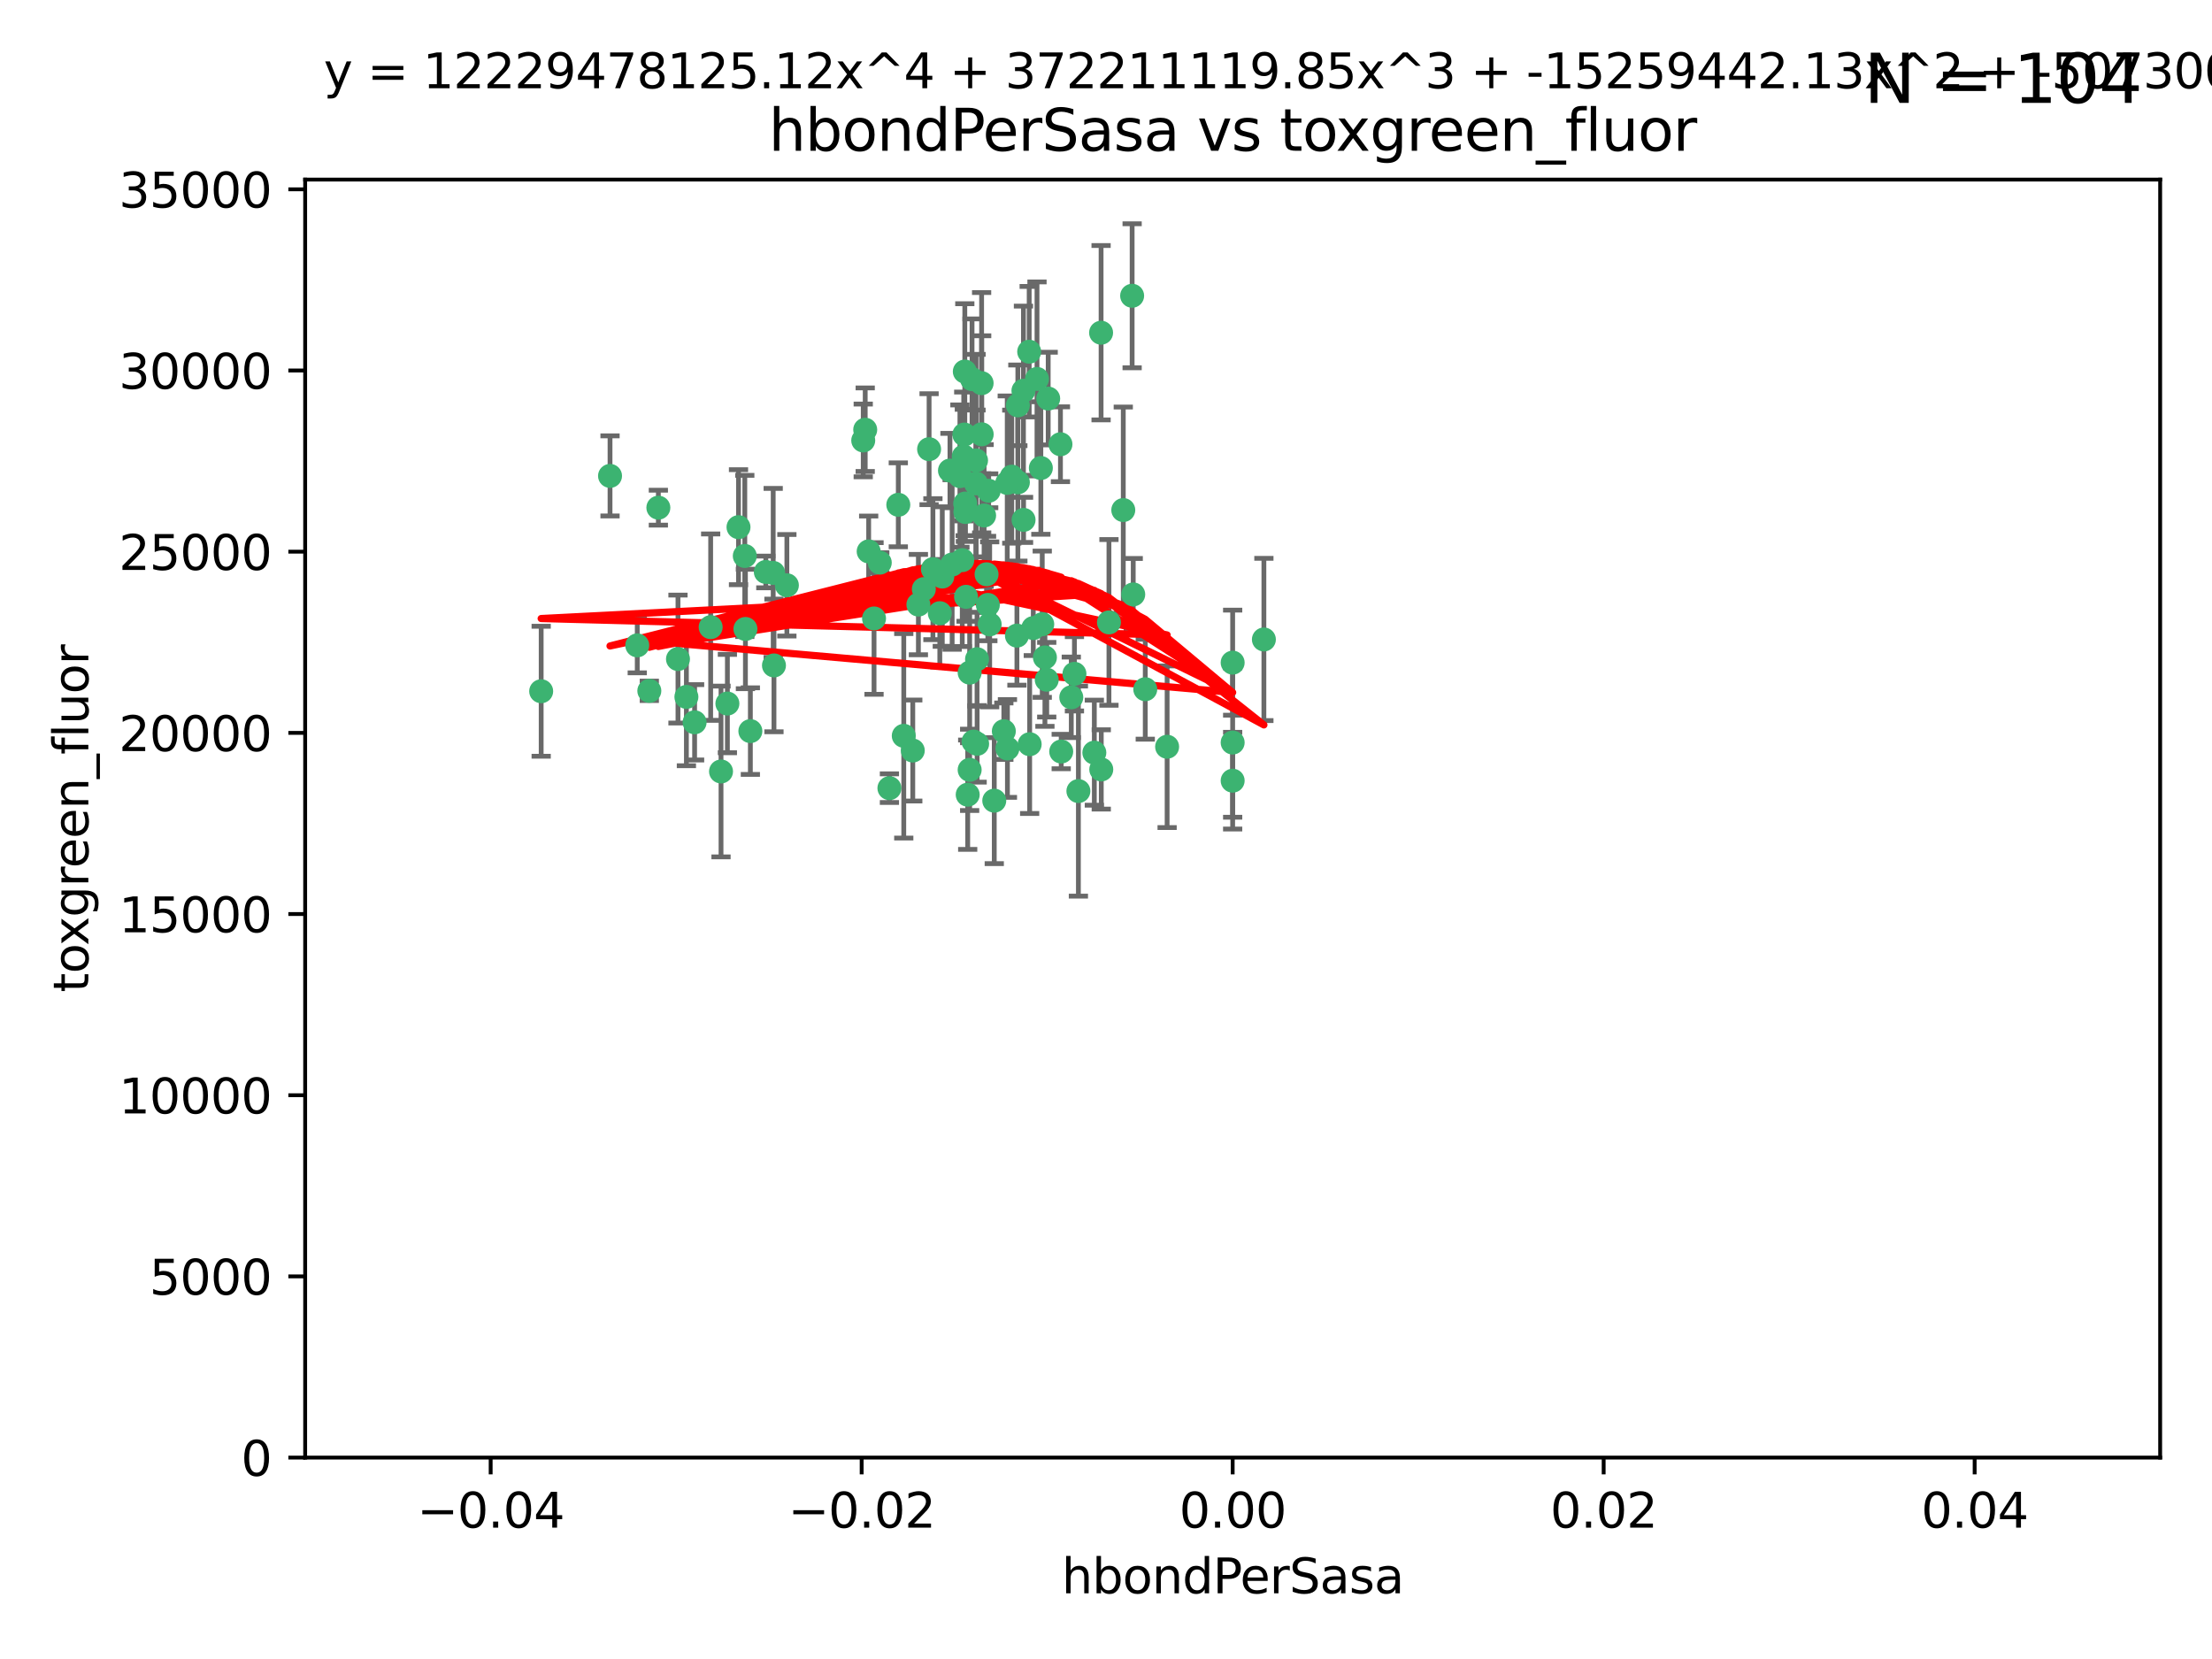 <?xml version="1.0" encoding="utf-8" standalone="no"?>
<!DOCTYPE svg PUBLIC "-//W3C//DTD SVG 1.1//EN"
  "http://www.w3.org/Graphics/SVG/1.1/DTD/svg11.dtd">
<svg xmlns:xlink="http://www.w3.org/1999/xlink" width="460.8pt" height="345.6pt" viewBox="0 0 460.8 345.6" xmlns="http://www.w3.org/2000/svg" version="1.1">
 <defs>
  <style type="text/css">*{stroke-linejoin: round; stroke-linecap: butt}</style>
 </defs>
 <g id="figure_1">
  <g id="patch_1">
   <path d="M 0 345.6 
L 460.8 345.6 
L 460.8 0 
L 0 0 
z
" style="fill: #ffffff"/>
  </g>
  <g id="axes_1">
   <g id="patch_2">
    <path d="M 63.571 303.64 
L 450 303.64 
L 450 37.411 
L 63.571 37.411 
z
" style="fill: #ffffff"/>
   </g>
   <g id="PathCollection_1">
    <defs>
     <path id="mc801fc817b" d="M 0 1.118 
C 0.297 1.118 0.581 1 0.791 0.791 
C 1 0.581 1.118 0.297 1.118 0 
C 1.118 -0.297 1 -0.581 0.791 -0.791 
C 0.581 -1 0.297 -1.118 0 -1.118 
C -0.297 -1.118 -0.581 -1 -0.791 -0.791 
C -1 -0.581 -1.118 -0.297 -1.118 0 
C -1.118 0.297 -1 0.581 -0.791 0.791 
C -0.581 1 -0.297 1.118 0 1.118 
z
" style="stroke: #3cb371"/>
    </defs>
    <g clip-path="url(#p8036e2eecf)">
     <use xlink:href="#mc801fc817b" x="216.026" y="78.941" style="fill: #3cb371; stroke: #3cb371"/>
     <use xlink:href="#mc801fc817b" x="187.133" y="105.159" style="fill: #3cb371; stroke: #3cb371"/>
     <use xlink:href="#mc801fc817b" x="200.456" y="116.686" style="fill: #3cb371; stroke: #3cb371"/>
     <use xlink:href="#mc801fc817b" x="197.895" y="98.026" style="fill: #3cb371; stroke: #3cb371"/>
     <use xlink:href="#mc801fc817b" x="200.763" y="95.094" style="fill: #3cb371; stroke: #3cb371"/>
     <use xlink:href="#mc801fc817b" x="217.677" y="136.954" style="fill: #3cb371; stroke: #3cb371"/>
     <use xlink:href="#mc801fc817b" x="180.24" y="89.516" style="fill: #3cb371; stroke: #3cb371"/>
     <use xlink:href="#mc801fc817b" x="203.329" y="95.918" style="fill: #3cb371; stroke: #3cb371"/>
     <use xlink:href="#mc801fc817b" x="180.96" y="114.875" style="fill: #3cb371; stroke: #3cb371"/>
     <use xlink:href="#mc801fc817b" x="218.359" y="83.03" style="fill: #3cb371; stroke: #3cb371"/>
     <use xlink:href="#mc801fc817b" x="155.286" y="131.024" style="fill: #3cb371; stroke: #3cb371"/>
     <use xlink:href="#mc801fc817b" x="203.319" y="100.71" style="fill: #3cb371; stroke: #3cb371"/>
     <use xlink:href="#mc801fc817b" x="150.202" y="160.712" style="fill: #3cb371; stroke: #3cb371"/>
     <use xlink:href="#mc801fc817b" x="156.315" y="152.304" style="fill: #3cb371; stroke: #3cb371"/>
     <use xlink:href="#mc801fc817b" x="148.044" y="130.646" style="fill: #3cb371; stroke: #3cb371"/>
     <use xlink:href="#mc801fc817b" x="209.828" y="100.601" style="fill: #3cb371; stroke: #3cb371"/>
     <use xlink:href="#mc801fc817b" x="163.922" y="121.921" style="fill: #3cb371; stroke: #3cb371"/>
     <use xlink:href="#mc801fc817b" x="155.154" y="115.814" style="fill: #3cb371; stroke: #3cb371"/>
     <use xlink:href="#mc801fc817b" x="153.844" y="109.818" style="fill: #3cb371; stroke: #3cb371"/>
     <use xlink:href="#mc801fc817b" x="214.399" y="73.266" style="fill: #3cb371; stroke: #3cb371"/>
     <use xlink:href="#mc801fc817b" x="182.078" y="128.839" style="fill: #3cb371; stroke: #3cb371"/>
     <use xlink:href="#mc801fc817b" x="159.535" y="119.146" style="fill: #3cb371; stroke: #3cb371"/>
     <use xlink:href="#mc801fc817b" x="214.498" y="155.033" style="fill: #3cb371; stroke: #3cb371"/>
     <use xlink:href="#mc801fc817b" x="161.231" y="138.622" style="fill: #3cb371; stroke: #3cb371"/>
     <use xlink:href="#mc801fc817b" x="213.202" y="81.394" style="fill: #3cb371; stroke: #3cb371"/>
     <use xlink:href="#mc801fc817b" x="203.536" y="137.321" style="fill: #3cb371; stroke: #3cb371"/>
     <use xlink:href="#mc801fc817b" x="212.043" y="100.483" style="fill: #3cb371; stroke: #3cb371"/>
     <use xlink:href="#mc801fc817b" x="188.271" y="153.285" style="fill: #3cb371; stroke: #3cb371"/>
     <use xlink:href="#mc801fc817b" x="179.827" y="91.754" style="fill: #3cb371; stroke: #3cb371"/>
     <use xlink:href="#mc801fc817b" x="191.319" y="125.947" style="fill: #3cb371; stroke: #3cb371"/>
     <use xlink:href="#mc801fc817b" x="206.164" y="130.067" style="fill: #3cb371; stroke: #3cb371"/>
     <use xlink:href="#mc801fc817b" x="204.503" y="90.475" style="fill: #3cb371; stroke: #3cb371"/>
     <use xlink:href="#mc801fc817b" x="202.808" y="154.483" style="fill: #3cb371; stroke: #3cb371"/>
     <use xlink:href="#mc801fc817b" x="205.007" y="107.386" style="fill: #3cb371; stroke: #3cb371"/>
     <use xlink:href="#mc801fc817b" x="198.35" y="117.601" style="fill: #3cb371; stroke: #3cb371"/>
     <use xlink:href="#mc801fc817b" x="151.53" y="146.564" style="fill: #3cb371; stroke: #3cb371"/>
     <use xlink:href="#mc801fc817b" x="201.107" y="106.653" style="fill: #3cb371; stroke: #3cb371"/>
     <use xlink:href="#mc801fc817b" x="205.962" y="102.24" style="fill: #3cb371; stroke: #3cb371"/>
     <use xlink:href="#mc801fc817b" x="205.518" y="119.635" style="fill: #3cb371; stroke: #3cb371"/>
     <use xlink:href="#mc801fc817b" x="204.488" y="79.819" style="fill: #3cb371; stroke: #3cb371"/>
     <use xlink:href="#mc801fc817b" x="201.247" y="124.329" style="fill: #3cb371; stroke: #3cb371"/>
     <use xlink:href="#mc801fc817b" x="192.451" y="122.72" style="fill: #3cb371; stroke: #3cb371"/>
     <use xlink:href="#mc801fc817b" x="132.752" y="134.443" style="fill: #3cb371; stroke: #3cb371"/>
     <use xlink:href="#mc801fc817b" x="203.554" y="154.954" style="fill: #3cb371; stroke: #3cb371"/>
     <use xlink:href="#mc801fc817b" x="201.069" y="104.896" style="fill: #3cb371; stroke: #3cb371"/>
     <use xlink:href="#mc801fc817b" x="221.07" y="156.559" style="fill: #3cb371; stroke: #3cb371"/>
     <use xlink:href="#mc801fc817b" x="210.768" y="99.298" style="fill: #3cb371; stroke: #3cb371"/>
     <use xlink:href="#mc801fc817b" x="190.148" y="156.348" style="fill: #3cb371; stroke: #3cb371"/>
     <use xlink:href="#mc801fc817b" x="137.148" y="105.756" style="fill: #3cb371; stroke: #3cb371"/>
     <use xlink:href="#mc801fc817b" x="216.829" y="97.498" style="fill: #3cb371; stroke: #3cb371"/>
     <use xlink:href="#mc801fc817b" x="220.913" y="92.545" style="fill: #3cb371; stroke: #3cb371"/>
     <use xlink:href="#mc801fc817b" x="201.591" y="165.548" style="fill: #3cb371; stroke: #3cb371"/>
     <use xlink:href="#mc801fc817b" x="135.266" y="143.916" style="fill: #3cb371; stroke: #3cb371"/>
     <use xlink:href="#mc801fc817b" x="196.296" y="120.108" style="fill: #3cb371; stroke: #3cb371"/>
     <use xlink:href="#mc801fc817b" x="213.226" y="108.301" style="fill: #3cb371; stroke: #3cb371"/>
     <use xlink:href="#mc801fc817b" x="217.118" y="130.038" style="fill: #3cb371; stroke: #3cb371"/>
     <use xlink:href="#mc801fc817b" x="202.496" y="78.988" style="fill: #3cb371; stroke: #3cb371"/>
     <use xlink:href="#mc801fc817b" x="215.253" y="130.84" style="fill: #3cb371; stroke: #3cb371"/>
     <use xlink:href="#mc801fc817b" x="209.868" y="155.918" style="fill: #3cb371; stroke: #3cb371"/>
     <use xlink:href="#mc801fc817b" x="223.825" y="140.37" style="fill: #3cb371; stroke: #3cb371"/>
     <use xlink:href="#mc801fc817b" x="201.996" y="160.372" style="fill: #3cb371; stroke: #3cb371"/>
     <use xlink:href="#mc801fc817b" x="142.99" y="145.178" style="fill: #3cb371; stroke: #3cb371"/>
     <use xlink:href="#mc801fc817b" x="205.787" y="126.015" style="fill: #3cb371; stroke: #3cb371"/>
     <use xlink:href="#mc801fc817b" x="200.987" y="77.397" style="fill: #3cb371; stroke: #3cb371"/>
     <use xlink:href="#mc801fc817b" x="183.273" y="117.209" style="fill: #3cb371; stroke: #3cb371"/>
     <use xlink:href="#mc801fc817b" x="193.547" y="93.572" style="fill: #3cb371; stroke: #3cb371"/>
     <use xlink:href="#mc801fc817b" x="194.344" y="118.565" style="fill: #3cb371; stroke: #3cb371"/>
     <use xlink:href="#mc801fc817b" x="209.117" y="152.32" style="fill: #3cb371; stroke: #3cb371"/>
     <use xlink:href="#mc801fc817b" x="195.78" y="127.738" style="fill: #3cb371; stroke: #3cb371"/>
     <use xlink:href="#mc801fc817b" x="229.376" y="69.309" style="fill: #3cb371; stroke: #3cb371"/>
     <use xlink:href="#mc801fc817b" x="223.169" y="145.262" style="fill: #3cb371; stroke: #3cb371"/>
     <use xlink:href="#mc801fc817b" x="144.699" y="150.469" style="fill: #3cb371; stroke: #3cb371"/>
     <use xlink:href="#mc801fc817b" x="141.236" y="137.292" style="fill: #3cb371; stroke: #3cb371"/>
     <use xlink:href="#mc801fc817b" x="256.786" y="138.041" style="fill: #3cb371; stroke: #3cb371"/>
     <use xlink:href="#mc801fc817b" x="201.999" y="140.122" style="fill: #3cb371; stroke: #3cb371"/>
     <use xlink:href="#mc801fc817b" x="199.969" y="99.184" style="fill: #3cb371; stroke: #3cb371"/>
     <use xlink:href="#mc801fc817b" x="235.844" y="61.614" style="fill: #3cb371; stroke: #3cb371"/>
     <use xlink:href="#mc801fc817b" x="233.999" y="106.253" style="fill: #3cb371; stroke: #3cb371"/>
     <use xlink:href="#mc801fc817b" x="212.037" y="84.44" style="fill: #3cb371; stroke: #3cb371"/>
     <use xlink:href="#mc801fc817b" x="211.844" y="132.411" style="fill: #3cb371; stroke: #3cb371"/>
     <use xlink:href="#mc801fc817b" x="207.124" y="166.79" style="fill: #3cb371; stroke: #3cb371"/>
     <use xlink:href="#mc801fc817b" x="127.081" y="99.14" style="fill: #3cb371; stroke: #3cb371"/>
     <use xlink:href="#mc801fc817b" x="185.282" y="164.19" style="fill: #3cb371; stroke: #3cb371"/>
     <use xlink:href="#mc801fc817b" x="243.133" y="155.561" style="fill: #3cb371; stroke: #3cb371"/>
     <use xlink:href="#mc801fc817b" x="112.736" y="143.999" style="fill: #3cb371; stroke: #3cb371"/>
     <use xlink:href="#mc801fc817b" x="227.97" y="156.792" style="fill: #3cb371; stroke: #3cb371"/>
     <use xlink:href="#mc801fc817b" x="263.292" y="133.213" style="fill: #3cb371; stroke: #3cb371"/>
     <use xlink:href="#mc801fc817b" x="200.892" y="90.523" style="fill: #3cb371; stroke: #3cb371"/>
     <use xlink:href="#mc801fc817b" x="229.414" y="160.289" style="fill: #3cb371; stroke: #3cb371"/>
     <use xlink:href="#mc801fc817b" x="161.071" y="119.349" style="fill: #3cb371; stroke: #3cb371"/>
     <use xlink:href="#mc801fc817b" x="218.054" y="141.593" style="fill: #3cb371; stroke: #3cb371"/>
     <use xlink:href="#mc801fc817b" x="256.786" y="154.686" style="fill: #3cb371; stroke: #3cb371"/>
     <use xlink:href="#mc801fc817b" x="231.015" y="129.656" style="fill: #3cb371; stroke: #3cb371"/>
     <use xlink:href="#mc801fc817b" x="224.65" y="164.794" style="fill: #3cb371; stroke: #3cb371"/>
     <use xlink:href="#mc801fc817b" x="238.58" y="143.576" style="fill: #3cb371; stroke: #3cb371"/>
     <use xlink:href="#mc801fc817b" x="256.786" y="162.629" style="fill: #3cb371; stroke: #3cb371"/>
     <use xlink:href="#mc801fc817b" x="236.073" y="123.828" style="fill: #3cb371; stroke: #3cb371"/>
    </g>
   </g>
   <g id="matplotlib.axis_1">
    <g id="xtick_1">
     <g id="line2d_1">
      <defs>
       <path id="m418bbde485" d="M 0 0 
L 0 3.5 
" style="stroke: #000000; stroke-width: 0.8"/>
      </defs>
      <g>
       <use xlink:href="#m418bbde485" x="102.214" y="303.64" style="stroke: #000000; stroke-width: 0.8"/>
      </g>
     </g>
     <g id="text_1">
      <!-- −0.04 -->
      <g transform="translate(86.891 318.238)scale(0.1 -0.1)">
       <defs>
        <path id="DejaVuSans-2212" d="M 678 2272 
L 4684 2272 
L 4684 1741 
L 678 1741 
L 678 2272 
z
" transform="scale(0.016)"/>
        <path id="DejaVuSans-30" d="M 2034 4250 
Q 1547 4250 1301 3770 
Q 1056 3291 1056 2328 
Q 1056 1369 1301 889 
Q 1547 409 2034 409 
Q 2525 409 2770 889 
Q 3016 1369 3016 2328 
Q 3016 3291 2770 3770 
Q 2525 4250 2034 4250 
z
M 2034 4750 
Q 2819 4750 3233 4129 
Q 3647 3509 3647 2328 
Q 3647 1150 3233 529 
Q 2819 -91 2034 -91 
Q 1250 -91 836 529 
Q 422 1150 422 2328 
Q 422 3509 836 4129 
Q 1250 4750 2034 4750 
z
" transform="scale(0.016)"/>
        <path id="DejaVuSans-2e" d="M 684 794 
L 1344 794 
L 1344 0 
L 684 0 
L 684 794 
z
" transform="scale(0.016)"/>
        <path id="DejaVuSans-34" d="M 2419 4116 
L 825 1625 
L 2419 1625 
L 2419 4116 
z
M 2253 4666 
L 3047 4666 
L 3047 1625 
L 3713 1625 
L 3713 1100 
L 3047 1100 
L 3047 0 
L 2419 0 
L 2419 1100 
L 313 1100 
L 313 1709 
L 2253 4666 
z
" transform="scale(0.016)"/>
       </defs>
       <use xlink:href="#DejaVuSans-2212"/>
       <use xlink:href="#DejaVuSans-30" x="83.789"/>
       <use xlink:href="#DejaVuSans-2e" x="147.412"/>
       <use xlink:href="#DejaVuSans-30" x="179.199"/>
       <use xlink:href="#DejaVuSans-34" x="242.822"/>
      </g>
     </g>
    </g>
    <g id="xtick_2">
     <g id="line2d_2">
      <g>
       <use xlink:href="#m418bbde485" x="179.5" y="303.64" style="stroke: #000000; stroke-width: 0.8"/>
      </g>
     </g>
     <g id="text_2">
      <!-- −0.02 -->
      <g transform="translate(164.177 318.238)scale(0.1 -0.1)">
       <defs>
        <path id="DejaVuSans-32" d="M 1228 531 
L 3431 531 
L 3431 0 
L 469 0 
L 469 531 
Q 828 903 1448 1529 
Q 2069 2156 2228 2338 
Q 2531 2678 2651 2914 
Q 2772 3150 2772 3378 
Q 2772 3750 2511 3984 
Q 2250 4219 1831 4219 
Q 1534 4219 1204 4116 
Q 875 4013 500 3803 
L 500 4441 
Q 881 4594 1212 4672 
Q 1544 4750 1819 4750 
Q 2544 4750 2975 4387 
Q 3406 4025 3406 3419 
Q 3406 3131 3298 2873 
Q 3191 2616 2906 2266 
Q 2828 2175 2409 1742 
Q 1991 1309 1228 531 
z
" transform="scale(0.016)"/>
       </defs>
       <use xlink:href="#DejaVuSans-2212"/>
       <use xlink:href="#DejaVuSans-30" x="83.789"/>
       <use xlink:href="#DejaVuSans-2e" x="147.412"/>
       <use xlink:href="#DejaVuSans-30" x="179.199"/>
       <use xlink:href="#DejaVuSans-32" x="242.822"/>
      </g>
     </g>
    </g>
    <g id="xtick_3">
     <g id="line2d_3">
      <g>
       <use xlink:href="#m418bbde485" x="256.786" y="303.64" style="stroke: #000000; stroke-width: 0.8"/>
      </g>
     </g>
     <g id="text_3">
      <!-- 0.00 -->
      <g transform="translate(245.653 318.238)scale(0.1 -0.1)">
       <use xlink:href="#DejaVuSans-30"/>
       <use xlink:href="#DejaVuSans-2e" x="63.623"/>
       <use xlink:href="#DejaVuSans-30" x="95.41"/>
       <use xlink:href="#DejaVuSans-30" x="159.033"/>
      </g>
     </g>
    </g>
    <g id="xtick_4">
     <g id="line2d_4">
      <g>
       <use xlink:href="#m418bbde485" x="334.071" y="303.64" style="stroke: #000000; stroke-width: 0.8"/>
      </g>
     </g>
     <g id="text_4">
      <!-- 0.02 -->
      <g transform="translate(322.939 318.238)scale(0.1 -0.1)">
       <use xlink:href="#DejaVuSans-30"/>
       <use xlink:href="#DejaVuSans-2e" x="63.623"/>
       <use xlink:href="#DejaVuSans-30" x="95.41"/>
       <use xlink:href="#DejaVuSans-32" x="159.033"/>
      </g>
     </g>
    </g>
    <g id="xtick_5">
     <g id="line2d_5">
      <g>
       <use xlink:href="#m418bbde485" x="411.357" y="303.64" style="stroke: #000000; stroke-width: 0.8"/>
      </g>
     </g>
     <g id="text_5">
      <!-- 0.04 -->
      <g transform="translate(400.224 318.238)scale(0.1 -0.1)">
       <use xlink:href="#DejaVuSans-30"/>
       <use xlink:href="#DejaVuSans-2e" x="63.623"/>
       <use xlink:href="#DejaVuSans-30" x="95.41"/>
       <use xlink:href="#DejaVuSans-34" x="159.033"/>
      </g>
     </g>
    </g>
    <g id="text_6">
     <!-- hbondPerSasa -->
     <g transform="translate(221.168 331.917)scale(0.1 -0.1)">
      <defs>
       <path id="DejaVuSans-68" d="M 3513 2113 
L 3513 0 
L 2938 0 
L 2938 2094 
Q 2938 2591 2744 2837 
Q 2550 3084 2163 3084 
Q 1697 3084 1428 2787 
Q 1159 2491 1159 1978 
L 1159 0 
L 581 0 
L 581 4863 
L 1159 4863 
L 1159 2956 
Q 1366 3272 1645 3428 
Q 1925 3584 2291 3584 
Q 2894 3584 3203 3211 
Q 3513 2838 3513 2113 
z
" transform="scale(0.016)"/>
       <path id="DejaVuSans-62" d="M 3116 1747 
Q 3116 2381 2855 2742 
Q 2594 3103 2138 3103 
Q 1681 3103 1420 2742 
Q 1159 2381 1159 1747 
Q 1159 1113 1420 752 
Q 1681 391 2138 391 
Q 2594 391 2855 752 
Q 3116 1113 3116 1747 
z
M 1159 2969 
Q 1341 3281 1617 3432 
Q 1894 3584 2278 3584 
Q 2916 3584 3314 3078 
Q 3713 2572 3713 1747 
Q 3713 922 3314 415 
Q 2916 -91 2278 -91 
Q 1894 -91 1617 61 
Q 1341 213 1159 525 
L 1159 0 
L 581 0 
L 581 4863 
L 1159 4863 
L 1159 2969 
z
" transform="scale(0.016)"/>
       <path id="DejaVuSans-6f" d="M 1959 3097 
Q 1497 3097 1228 2736 
Q 959 2375 959 1747 
Q 959 1119 1226 758 
Q 1494 397 1959 397 
Q 2419 397 2687 759 
Q 2956 1122 2956 1747 
Q 2956 2369 2687 2733 
Q 2419 3097 1959 3097 
z
M 1959 3584 
Q 2709 3584 3137 3096 
Q 3566 2609 3566 1747 
Q 3566 888 3137 398 
Q 2709 -91 1959 -91 
Q 1206 -91 779 398 
Q 353 888 353 1747 
Q 353 2609 779 3096 
Q 1206 3584 1959 3584 
z
" transform="scale(0.016)"/>
       <path id="DejaVuSans-6e" d="M 3513 2113 
L 3513 0 
L 2938 0 
L 2938 2094 
Q 2938 2591 2744 2837 
Q 2550 3084 2163 3084 
Q 1697 3084 1428 2787 
Q 1159 2491 1159 1978 
L 1159 0 
L 581 0 
L 581 3500 
L 1159 3500 
L 1159 2956 
Q 1366 3272 1645 3428 
Q 1925 3584 2291 3584 
Q 2894 3584 3203 3211 
Q 3513 2838 3513 2113 
z
" transform="scale(0.016)"/>
       <path id="DejaVuSans-64" d="M 2906 2969 
L 2906 4863 
L 3481 4863 
L 3481 0 
L 2906 0 
L 2906 525 
Q 2725 213 2448 61 
Q 2172 -91 1784 -91 
Q 1150 -91 751 415 
Q 353 922 353 1747 
Q 353 2572 751 3078 
Q 1150 3584 1784 3584 
Q 2172 3584 2448 3432 
Q 2725 3281 2906 2969 
z
M 947 1747 
Q 947 1113 1208 752 
Q 1469 391 1925 391 
Q 2381 391 2643 752 
Q 2906 1113 2906 1747 
Q 2906 2381 2643 2742 
Q 2381 3103 1925 3103 
Q 1469 3103 1208 2742 
Q 947 2381 947 1747 
z
" transform="scale(0.016)"/>
       <path id="DejaVuSans-50" d="M 1259 4147 
L 1259 2394 
L 2053 2394 
Q 2494 2394 2734 2622 
Q 2975 2850 2975 3272 
Q 2975 3691 2734 3919 
Q 2494 4147 2053 4147 
L 1259 4147 
z
M 628 4666 
L 2053 4666 
Q 2838 4666 3239 4311 
Q 3641 3956 3641 3272 
Q 3641 2581 3239 2228 
Q 2838 1875 2053 1875 
L 1259 1875 
L 1259 0 
L 628 0 
L 628 4666 
z
" transform="scale(0.016)"/>
       <path id="DejaVuSans-65" d="M 3597 1894 
L 3597 1613 
L 953 1613 
Q 991 1019 1311 708 
Q 1631 397 2203 397 
Q 2534 397 2845 478 
Q 3156 559 3463 722 
L 3463 178 
Q 3153 47 2828 -22 
Q 2503 -91 2169 -91 
Q 1331 -91 842 396 
Q 353 884 353 1716 
Q 353 2575 817 3079 
Q 1281 3584 2069 3584 
Q 2775 3584 3186 3129 
Q 3597 2675 3597 1894 
z
M 3022 2063 
Q 3016 2534 2758 2815 
Q 2500 3097 2075 3097 
Q 1594 3097 1305 2825 
Q 1016 2553 972 2059 
L 3022 2063 
z
" transform="scale(0.016)"/>
       <path id="DejaVuSans-72" d="M 2631 2963 
Q 2534 3019 2420 3045 
Q 2306 3072 2169 3072 
Q 1681 3072 1420 2755 
Q 1159 2438 1159 1844 
L 1159 0 
L 581 0 
L 581 3500 
L 1159 3500 
L 1159 2956 
Q 1341 3275 1631 3429 
Q 1922 3584 2338 3584 
Q 2397 3584 2469 3576 
Q 2541 3569 2628 3553 
L 2631 2963 
z
" transform="scale(0.016)"/>
       <path id="DejaVuSans-53" d="M 3425 4513 
L 3425 3897 
Q 3066 4069 2747 4153 
Q 2428 4238 2131 4238 
Q 1616 4238 1336 4038 
Q 1056 3838 1056 3469 
Q 1056 3159 1242 3001 
Q 1428 2844 1947 2747 
L 2328 2669 
Q 3034 2534 3370 2195 
Q 3706 1856 3706 1288 
Q 3706 609 3251 259 
Q 2797 -91 1919 -91 
Q 1588 -91 1214 -16 
Q 841 59 441 206 
L 441 856 
Q 825 641 1194 531 
Q 1563 422 1919 422 
Q 2459 422 2753 634 
Q 3047 847 3047 1241 
Q 3047 1584 2836 1778 
Q 2625 1972 2144 2069 
L 1759 2144 
Q 1053 2284 737 2584 
Q 422 2884 422 3419 
Q 422 4038 858 4394 
Q 1294 4750 2059 4750 
Q 2388 4750 2728 4690 
Q 3069 4631 3425 4513 
z
" transform="scale(0.016)"/>
       <path id="DejaVuSans-61" d="M 2194 1759 
Q 1497 1759 1228 1600 
Q 959 1441 959 1056 
Q 959 750 1161 570 
Q 1363 391 1709 391 
Q 2188 391 2477 730 
Q 2766 1069 2766 1631 
L 2766 1759 
L 2194 1759 
z
M 3341 1997 
L 3341 0 
L 2766 0 
L 2766 531 
Q 2569 213 2275 61 
Q 1981 -91 1556 -91 
Q 1019 -91 701 211 
Q 384 513 384 1019 
Q 384 1609 779 1909 
Q 1175 2209 1959 2209 
L 2766 2209 
L 2766 2266 
Q 2766 2663 2505 2880 
Q 2244 3097 1772 3097 
Q 1472 3097 1187 3025 
Q 903 2953 641 2809 
L 641 3341 
Q 956 3463 1253 3523 
Q 1550 3584 1831 3584 
Q 2591 3584 2966 3190 
Q 3341 2797 3341 1997 
z
" transform="scale(0.016)"/>
       <path id="DejaVuSans-73" d="M 2834 3397 
L 2834 2853 
Q 2591 2978 2328 3040 
Q 2066 3103 1784 3103 
Q 1356 3103 1142 2972 
Q 928 2841 928 2578 
Q 928 2378 1081 2264 
Q 1234 2150 1697 2047 
L 1894 2003 
Q 2506 1872 2764 1633 
Q 3022 1394 3022 966 
Q 3022 478 2636 193 
Q 2250 -91 1575 -91 
Q 1294 -91 989 -36 
Q 684 19 347 128 
L 347 722 
Q 666 556 975 473 
Q 1284 391 1588 391 
Q 1994 391 2212 530 
Q 2431 669 2431 922 
Q 2431 1156 2273 1281 
Q 2116 1406 1581 1522 
L 1381 1569 
Q 847 1681 609 1914 
Q 372 2147 372 2553 
Q 372 3047 722 3315 
Q 1072 3584 1716 3584 
Q 2034 3584 2315 3537 
Q 2597 3491 2834 3397 
z
" transform="scale(0.016)"/>
      </defs>
      <use xlink:href="#DejaVuSans-68"/>
      <use xlink:href="#DejaVuSans-62" x="63.379"/>
      <use xlink:href="#DejaVuSans-6f" x="126.855"/>
      <use xlink:href="#DejaVuSans-6e" x="188.037"/>
      <use xlink:href="#DejaVuSans-64" x="251.416"/>
      <use xlink:href="#DejaVuSans-50" x="314.893"/>
      <use xlink:href="#DejaVuSans-65" x="371.57"/>
      <use xlink:href="#DejaVuSans-72" x="433.094"/>
      <use xlink:href="#DejaVuSans-53" x="474.207"/>
      <use xlink:href="#DejaVuSans-61" x="537.684"/>
      <use xlink:href="#DejaVuSans-73" x="598.963"/>
      <use xlink:href="#DejaVuSans-61" x="651.062"/>
     </g>
    </g>
   </g>
   <g id="matplotlib.axis_2">
    <g id="ytick_1">
     <g id="line2d_6">
      <defs>
       <path id="m75d59e34c4" d="M 0 0 
L -3.5 0 
" style="stroke: #000000; stroke-width: 0.8"/>
      </defs>
      <g>
       <use xlink:href="#m75d59e34c4" x="63.571" y="303.64" style="stroke: #000000; stroke-width: 0.8"/>
      </g>
     </g>
     <g id="text_7">
      <!-- 0 -->
      <g transform="translate(50.209 307.439)scale(0.1 -0.1)">
       <use xlink:href="#DejaVuSans-30"/>
      </g>
     </g>
    </g>
    <g id="ytick_2">
     <g id="line2d_7">
      <g>
       <use xlink:href="#m75d59e34c4" x="63.571" y="265.897" style="stroke: #000000; stroke-width: 0.8"/>
      </g>
     </g>
     <g id="text_8">
      <!-- 5000 -->
      <g transform="translate(31.121 269.696)scale(0.1 -0.1)">
       <defs>
        <path id="DejaVuSans-35" d="M 691 4666 
L 3169 4666 
L 3169 4134 
L 1269 4134 
L 1269 2991 
Q 1406 3038 1543 3061 
Q 1681 3084 1819 3084 
Q 2600 3084 3056 2656 
Q 3513 2228 3513 1497 
Q 3513 744 3044 326 
Q 2575 -91 1722 -91 
Q 1428 -91 1123 -41 
Q 819 9 494 109 
L 494 744 
Q 775 591 1075 516 
Q 1375 441 1709 441 
Q 2250 441 2565 725 
Q 2881 1009 2881 1497 
Q 2881 1984 2565 2268 
Q 2250 2553 1709 2553 
Q 1456 2553 1204 2497 
Q 953 2441 691 2322 
L 691 4666 
z
" transform="scale(0.016)"/>
       </defs>
       <use xlink:href="#DejaVuSans-35"/>
       <use xlink:href="#DejaVuSans-30" x="63.623"/>
       <use xlink:href="#DejaVuSans-30" x="127.246"/>
       <use xlink:href="#DejaVuSans-30" x="190.869"/>
      </g>
     </g>
    </g>
    <g id="ytick_3">
     <g id="line2d_8">
      <g>
       <use xlink:href="#m75d59e34c4" x="63.571" y="228.154" style="stroke: #000000; stroke-width: 0.8"/>
      </g>
     </g>
     <g id="text_9">
      <!-- 10000 -->
      <g transform="translate(24.759 231.953)scale(0.1 -0.1)">
       <defs>
        <path id="DejaVuSans-31" d="M 794 531 
L 1825 531 
L 1825 4091 
L 703 3866 
L 703 4441 
L 1819 4666 
L 2450 4666 
L 2450 531 
L 3481 531 
L 3481 0 
L 794 0 
L 794 531 
z
" transform="scale(0.016)"/>
       </defs>
       <use xlink:href="#DejaVuSans-31"/>
       <use xlink:href="#DejaVuSans-30" x="63.623"/>
       <use xlink:href="#DejaVuSans-30" x="127.246"/>
       <use xlink:href="#DejaVuSans-30" x="190.869"/>
       <use xlink:href="#DejaVuSans-30" x="254.492"/>
      </g>
     </g>
    </g>
    <g id="ytick_4">
     <g id="line2d_9">
      <g>
       <use xlink:href="#m75d59e34c4" x="63.571" y="190.411" style="stroke: #000000; stroke-width: 0.8"/>
      </g>
     </g>
     <g id="text_10">
      <!-- 15000 -->
      <g transform="translate(24.759 194.21)scale(0.1 -0.1)">
       <use xlink:href="#DejaVuSans-31"/>
       <use xlink:href="#DejaVuSans-35" x="63.623"/>
       <use xlink:href="#DejaVuSans-30" x="127.246"/>
       <use xlink:href="#DejaVuSans-30" x="190.869"/>
       <use xlink:href="#DejaVuSans-30" x="254.492"/>
      </g>
     </g>
    </g>
    <g id="ytick_5">
     <g id="line2d_10">
      <g>
       <use xlink:href="#m75d59e34c4" x="63.571" y="152.668" style="stroke: #000000; stroke-width: 0.8"/>
      </g>
     </g>
     <g id="text_11">
      <!-- 20000 -->
      <g transform="translate(24.759 156.467)scale(0.1 -0.1)">
       <use xlink:href="#DejaVuSans-32"/>
       <use xlink:href="#DejaVuSans-30" x="63.623"/>
       <use xlink:href="#DejaVuSans-30" x="127.246"/>
       <use xlink:href="#DejaVuSans-30" x="190.869"/>
       <use xlink:href="#DejaVuSans-30" x="254.492"/>
      </g>
     </g>
    </g>
    <g id="ytick_6">
     <g id="line2d_11">
      <g>
       <use xlink:href="#m75d59e34c4" x="63.571" y="114.925" style="stroke: #000000; stroke-width: 0.8"/>
      </g>
     </g>
     <g id="text_12">
      <!-- 25000 -->
      <g transform="translate(24.759 118.724)scale(0.1 -0.1)">
       <use xlink:href="#DejaVuSans-32"/>
       <use xlink:href="#DejaVuSans-35" x="63.623"/>
       <use xlink:href="#DejaVuSans-30" x="127.246"/>
       <use xlink:href="#DejaVuSans-30" x="190.869"/>
       <use xlink:href="#DejaVuSans-30" x="254.492"/>
      </g>
     </g>
    </g>
    <g id="ytick_7">
     <g id="line2d_12">
      <g>
       <use xlink:href="#m75d59e34c4" x="63.571" y="77.181" style="stroke: #000000; stroke-width: 0.8"/>
      </g>
     </g>
     <g id="text_13">
      <!-- 30000 -->
      <g transform="translate(24.759 80.981)scale(0.1 -0.1)">
       <defs>
        <path id="DejaVuSans-33" d="M 2597 2516 
Q 3050 2419 3304 2112 
Q 3559 1806 3559 1356 
Q 3559 666 3084 287 
Q 2609 -91 1734 -91 
Q 1441 -91 1130 -33 
Q 819 25 488 141 
L 488 750 
Q 750 597 1062 519 
Q 1375 441 1716 441 
Q 2309 441 2620 675 
Q 2931 909 2931 1356 
Q 2931 1769 2642 2001 
Q 2353 2234 1838 2234 
L 1294 2234 
L 1294 2753 
L 1863 2753 
Q 2328 2753 2575 2939 
Q 2822 3125 2822 3475 
Q 2822 3834 2567 4026 
Q 2313 4219 1838 4219 
Q 1578 4219 1281 4162 
Q 984 4106 628 3988 
L 628 4550 
Q 988 4650 1302 4700 
Q 1616 4750 1894 4750 
Q 2613 4750 3031 4423 
Q 3450 4097 3450 3541 
Q 3450 3153 3228 2886 
Q 3006 2619 2597 2516 
z
" transform="scale(0.016)"/>
       </defs>
       <use xlink:href="#DejaVuSans-33"/>
       <use xlink:href="#DejaVuSans-30" x="63.623"/>
       <use xlink:href="#DejaVuSans-30" x="127.246"/>
       <use xlink:href="#DejaVuSans-30" x="190.869"/>
       <use xlink:href="#DejaVuSans-30" x="254.492"/>
      </g>
     </g>
    </g>
    <g id="ytick_8">
     <g id="line2d_13">
      <g>
       <use xlink:href="#m75d59e34c4" x="63.571" y="39.438" style="stroke: #000000; stroke-width: 0.8"/>
      </g>
     </g>
     <g id="text_14">
      <!-- 35000 -->
      <g transform="translate(24.759 43.238)scale(0.1 -0.1)">
       <use xlink:href="#DejaVuSans-33"/>
       <use xlink:href="#DejaVuSans-35" x="63.623"/>
       <use xlink:href="#DejaVuSans-30" x="127.246"/>
       <use xlink:href="#DejaVuSans-30" x="190.869"/>
       <use xlink:href="#DejaVuSans-30" x="254.492"/>
      </g>
     </g>
    </g>
    <g id="text_15">
     <!-- toxgreen_fluor -->
     <g transform="translate(18.401 206.72)rotate(-90)scale(0.1 -0.1)">
      <defs>
       <path id="DejaVuSans-74" d="M 1172 4494 
L 1172 3500 
L 2356 3500 
L 2356 3053 
L 1172 3053 
L 1172 1153 
Q 1172 725 1289 603 
Q 1406 481 1766 481 
L 2356 481 
L 2356 0 
L 1766 0 
Q 1100 0 847 248 
Q 594 497 594 1153 
L 594 3053 
L 172 3053 
L 172 3500 
L 594 3500 
L 594 4494 
L 1172 4494 
z
" transform="scale(0.016)"/>
       <path id="DejaVuSans-78" d="M 3513 3500 
L 2247 1797 
L 3578 0 
L 2900 0 
L 1881 1375 
L 863 0 
L 184 0 
L 1544 1831 
L 300 3500 
L 978 3500 
L 1906 2253 
L 2834 3500 
L 3513 3500 
z
" transform="scale(0.016)"/>
       <path id="DejaVuSans-67" d="M 2906 1791 
Q 2906 2416 2648 2759 
Q 2391 3103 1925 3103 
Q 1463 3103 1205 2759 
Q 947 2416 947 1791 
Q 947 1169 1205 825 
Q 1463 481 1925 481 
Q 2391 481 2648 825 
Q 2906 1169 2906 1791 
z
M 3481 434 
Q 3481 -459 3084 -895 
Q 2688 -1331 1869 -1331 
Q 1566 -1331 1297 -1286 
Q 1028 -1241 775 -1147 
L 775 -588 
Q 1028 -725 1275 -790 
Q 1522 -856 1778 -856 
Q 2344 -856 2625 -561 
Q 2906 -266 2906 331 
L 2906 616 
Q 2728 306 2450 153 
Q 2172 0 1784 0 
Q 1141 0 747 490 
Q 353 981 353 1791 
Q 353 2603 747 3093 
Q 1141 3584 1784 3584 
Q 2172 3584 2450 3431 
Q 2728 3278 2906 2969 
L 2906 3500 
L 3481 3500 
L 3481 434 
z
" transform="scale(0.016)"/>
       <path id="DejaVuSans-5f" d="M 3263 -1063 
L 3263 -1509 
L -63 -1509 
L -63 -1063 
L 3263 -1063 
z
" transform="scale(0.016)"/>
       <path id="DejaVuSans-66" d="M 2375 4863 
L 2375 4384 
L 1825 4384 
Q 1516 4384 1395 4259 
Q 1275 4134 1275 3809 
L 1275 3500 
L 2222 3500 
L 2222 3053 
L 1275 3053 
L 1275 0 
L 697 0 
L 697 3053 
L 147 3053 
L 147 3500 
L 697 3500 
L 697 3744 
Q 697 4328 969 4595 
Q 1241 4863 1831 4863 
L 2375 4863 
z
" transform="scale(0.016)"/>
       <path id="DejaVuSans-6c" d="M 603 4863 
L 1178 4863 
L 1178 0 
L 603 0 
L 603 4863 
z
" transform="scale(0.016)"/>
       <path id="DejaVuSans-75" d="M 544 1381 
L 544 3500 
L 1119 3500 
L 1119 1403 
Q 1119 906 1312 657 
Q 1506 409 1894 409 
Q 2359 409 2629 706 
Q 2900 1003 2900 1516 
L 2900 3500 
L 3475 3500 
L 3475 0 
L 2900 0 
L 2900 538 
Q 2691 219 2414 64 
Q 2138 -91 1772 -91 
Q 1169 -91 856 284 
Q 544 659 544 1381 
z
M 1991 3584 
L 1991 3584 
z
" transform="scale(0.016)"/>
      </defs>
      <use xlink:href="#DejaVuSans-74"/>
      <use xlink:href="#DejaVuSans-6f" x="39.209"/>
      <use xlink:href="#DejaVuSans-78" x="97.266"/>
      <use xlink:href="#DejaVuSans-67" x="156.445"/>
      <use xlink:href="#DejaVuSans-72" x="219.922"/>
      <use xlink:href="#DejaVuSans-65" x="258.785"/>
      <use xlink:href="#DejaVuSans-65" x="320.309"/>
      <use xlink:href="#DejaVuSans-6e" x="381.832"/>
      <use xlink:href="#DejaVuSans-5f" x="445.211"/>
      <use xlink:href="#DejaVuSans-66" x="495.211"/>
      <use xlink:href="#DejaVuSans-6c" x="530.416"/>
      <use xlink:href="#DejaVuSans-75" x="558.199"/>
      <use xlink:href="#DejaVuSans-6f" x="621.578"/>
      <use xlink:href="#DejaVuSans-72" x="682.76"/>
     </g>
    </g>
   </g>
   <g id="LineCollection_1">
    <path d="M 216.026 99.149 
L 216.026 58.733 
" clip-path="url(#p8036e2eecf)" style="fill: none; stroke: #696969"/>
    <path d="M 187.133 113.901 
L 187.133 96.418 
" clip-path="url(#p8036e2eecf)" style="fill: none; stroke: #696969"/>
    <path d="M 200.456 134.682 
L 200.456 98.689 
" clip-path="url(#p8036e2eecf)" style="fill: none; stroke: #696969"/>
    <path d="M 197.895 105.772 
L 197.895 90.281 
" clip-path="url(#p8036e2eecf)" style="fill: none; stroke: #696969"/>
    <path d="M 200.763 108.514 
L 200.763 81.675 
" clip-path="url(#p8036e2eecf)" style="fill: none; stroke: #696969"/>
    <path d="M 217.677 151.309 
L 217.677 122.599 
" clip-path="url(#p8036e2eecf)" style="fill: none; stroke: #696969"/>
    <path d="M 180.24 98.217 
L 180.24 80.815 
" clip-path="url(#p8036e2eecf)" style="fill: none; stroke: #696969"/>
    <path d="M 203.329 118.013 
L 203.329 73.824 
" clip-path="url(#p8036e2eecf)" style="fill: none; stroke: #696969"/>
    <path d="M 180.96 122.252 
L 180.96 107.498 
" clip-path="url(#p8036e2eecf)" style="fill: none; stroke: #696969"/>
    <path d="M 218.359 92.683 
L 218.359 73.377 
" clip-path="url(#p8036e2eecf)" style="fill: none; stroke: #696969"/>
    <path d="M 155.286 143.471 
L 155.286 118.578 
" clip-path="url(#p8036e2eecf)" style="fill: none; stroke: #696969"/>
    <path d="M 203.319 115.998 
L 203.319 85.423 
" clip-path="url(#p8036e2eecf)" style="fill: none; stroke: #696969"/>
    <path d="M 150.202 178.5 
L 150.202 142.925 
" clip-path="url(#p8036e2eecf)" style="fill: none; stroke: #696969"/>
    <path d="M 156.315 161.323 
L 156.315 143.286 
" clip-path="url(#p8036e2eecf)" style="fill: none; stroke: #696969"/>
    <path d="M 148.044 150.061 
L 148.044 111.23 
" clip-path="url(#p8036e2eecf)" style="fill: none; stroke: #696969"/>
    <path d="M 209.828 118.721 
L 209.828 82.48 
" clip-path="url(#p8036e2eecf)" style="fill: none; stroke: #696969"/>
    <path d="M 163.922 132.492 
L 163.922 111.349 
" clip-path="url(#p8036e2eecf)" style="fill: none; stroke: #696969"/>
    <path d="M 155.154 132.604 
L 155.154 99.024 
" clip-path="url(#p8036e2eecf)" style="fill: none; stroke: #696969"/>
    <path d="M 153.844 121.797 
L 153.844 97.839 
" clip-path="url(#p8036e2eecf)" style="fill: none; stroke: #696969"/>
    <path d="M 214.399 86.861 
L 214.399 59.671 
" clip-path="url(#p8036e2eecf)" style="fill: none; stroke: #696969"/>
    <path d="M 182.078 144.637 
L 182.078 113.041 
" clip-path="url(#p8036e2eecf)" style="fill: none; stroke: #696969"/>
    <path d="M 159.535 122.449 
L 159.535 115.842 
" clip-path="url(#p8036e2eecf)" style="fill: none; stroke: #696969"/>
    <path d="M 214.498 169.463 
L 214.498 140.603 
" clip-path="url(#p8036e2eecf)" style="fill: none; stroke: #696969"/>
    <path d="M 161.231 152.437 
L 161.231 124.806 
" clip-path="url(#p8036e2eecf)" style="fill: none; stroke: #696969"/>
    <path d="M 213.202 99.017 
L 213.202 63.771 
" clip-path="url(#p8036e2eecf)" style="fill: none; stroke: #696969"/>
    <path d="M 203.536 147.102 
L 203.536 127.541 
" clip-path="url(#p8036e2eecf)" style="fill: none; stroke: #696969"/>
    <path d="M 212.043 116.878 
L 212.043 84.088 
" clip-path="url(#p8036e2eecf)" style="fill: none; stroke: #696969"/>
    <path d="M 188.271 174.582 
L 188.271 131.988 
" clip-path="url(#p8036e2eecf)" style="fill: none; stroke: #696969"/>
    <path d="M 179.827 99.334 
L 179.827 84.174 
" clip-path="url(#p8036e2eecf)" style="fill: none; stroke: #696969"/>
    <path d="M 191.319 136.397 
L 191.319 115.497 
" clip-path="url(#p8036e2eecf)" style="fill: none; stroke: #696969"/>
    <path d="M 206.164 147.25 
L 206.164 112.885 
" clip-path="url(#p8036e2eecf)" style="fill: none; stroke: #696969"/>
    <path d="M 204.503 111.003 
L 204.503 69.947 
" clip-path="url(#p8036e2eecf)" style="fill: none; stroke: #696969"/>
    <path d="M 202.808 155.048 
L 202.808 153.918 
" clip-path="url(#p8036e2eecf)" style="fill: none; stroke: #696969"/>
    <path d="M 205.007 122.155 
L 205.007 92.617 
" clip-path="url(#p8036e2eecf)" style="fill: none; stroke: #696969"/>
    <path d="M 198.35 135.26 
L 198.35 99.941 
" clip-path="url(#p8036e2eecf)" style="fill: none; stroke: #696969"/>
    <path d="M 151.53 156.807 
L 151.53 136.321 
" clip-path="url(#p8036e2eecf)" style="fill: none; stroke: #696969"/>
    <path d="M 201.107 112.792 
L 201.107 100.514 
" clip-path="url(#p8036e2eecf)" style="fill: none; stroke: #696969"/>
    <path d="M 205.962 105.772 
L 205.962 98.709 
" clip-path="url(#p8036e2eecf)" style="fill: none; stroke: #696969"/>
    <path d="M 205.518 127.554 
L 205.518 111.717 
" clip-path="url(#p8036e2eecf)" style="fill: none; stroke: #696969"/>
    <path d="M 204.488 98.693 
L 204.488 60.945 
" clip-path="url(#p8036e2eecf)" style="fill: none; stroke: #696969"/>
    <path d="M 201.247 129.426 
L 201.247 119.231 
" clip-path="url(#p8036e2eecf)" style="fill: none; stroke: #696969"/>
    <path d="M 192.451 124.514 
L 192.451 120.926 
" clip-path="url(#p8036e2eecf)" style="fill: none; stroke: #696969"/>
    <path d="M 132.752 140.163 
L 132.752 128.724 
" clip-path="url(#p8036e2eecf)" style="fill: none; stroke: #696969"/>
    <path d="M 203.554 162.929 
L 203.554 146.979 
" clip-path="url(#p8036e2eecf)" style="fill: none; stroke: #696969"/>
    <path d="M 201.069 111.578 
L 201.069 98.214 
" clip-path="url(#p8036e2eecf)" style="fill: none; stroke: #696969"/>
    <path d="M 221.07 160.147 
L 221.07 152.97 
" clip-path="url(#p8036e2eecf)" style="fill: none; stroke: #696969"/>
    <path d="M 210.768 113.157 
L 210.768 85.439 
" clip-path="url(#p8036e2eecf)" style="fill: none; stroke: #696969"/>
    <path d="M 190.148 166.868 
L 190.148 145.829 
" clip-path="url(#p8036e2eecf)" style="fill: none; stroke: #696969"/>
    <path d="M 137.148 109.392 
L 137.148 102.12 
" clip-path="url(#p8036e2eecf)" style="fill: none; stroke: #696969"/>
    <path d="M 216.829 111.302 
L 216.829 83.693 
" clip-path="url(#p8036e2eecf)" style="fill: none; stroke: #696969"/>
    <path d="M 220.913 100.341 
L 220.913 84.749 
" clip-path="url(#p8036e2eecf)" style="fill: none; stroke: #696969"/>
    <path d="M 201.591 176.939 
L 201.591 154.157 
" clip-path="url(#p8036e2eecf)" style="fill: none; stroke: #696969"/>
    <path d="M 135.266 145.941 
L 135.266 141.891 
" clip-path="url(#p8036e2eecf)" style="fill: none; stroke: #696969"/>
    <path d="M 196.296 134.641 
L 196.296 105.576 
" clip-path="url(#p8036e2eecf)" style="fill: none; stroke: #696969"/>
    <path d="M 213.226 113.001 
L 213.226 103.601 
" clip-path="url(#p8036e2eecf)" style="fill: none; stroke: #696969"/>
    <path d="M 217.118 145.27 
L 217.118 114.805 
" clip-path="url(#p8036e2eecf)" style="fill: none; stroke: #696969"/>
    <path d="M 202.496 91.541 
L 202.496 66.434 
" clip-path="url(#p8036e2eecf)" style="fill: none; stroke: #696969"/>
    <path d="M 215.253 136.561 
L 215.253 125.12 
" clip-path="url(#p8036e2eecf)" style="fill: none; stroke: #696969"/>
    <path d="M 209.868 166.104 
L 209.868 145.732 
" clip-path="url(#p8036e2eecf)" style="fill: none; stroke: #696969"/>
    <path d="M 223.825 148.106 
L 223.825 132.634 
" clip-path="url(#p8036e2eecf)" style="fill: none; stroke: #696969"/>
    <path d="M 201.996 168.839 
L 201.996 151.905 
" clip-path="url(#p8036e2eecf)" style="fill: none; stroke: #696969"/>
    <path d="M 142.99 159.513 
L 142.99 130.843 
" clip-path="url(#p8036e2eecf)" style="fill: none; stroke: #696969"/>
    <path d="M 205.787 133.474 
L 205.787 118.555 
" clip-path="url(#p8036e2eecf)" style="fill: none; stroke: #696969"/>
    <path d="M 200.987 91.524 
L 200.987 63.27 
" clip-path="url(#p8036e2eecf)" style="fill: none; stroke: #696969"/>
    <path d="M 183.273 119.28 
L 183.273 115.139 
" clip-path="url(#p8036e2eecf)" style="fill: none; stroke: #696969"/>
    <path d="M 193.547 105.129 
L 193.547 82.016 
" clip-path="url(#p8036e2eecf)" style="fill: none; stroke: #696969"/>
    <path d="M 194.344 133.251 
L 194.344 103.879 
" clip-path="url(#p8036e2eecf)" style="fill: none; stroke: #696969"/>
    <path d="M 209.117 158.197 
L 209.117 146.442 
" clip-path="url(#p8036e2eecf)" style="fill: none; stroke: #696969"/>
    <path d="M 195.78 138.926 
L 195.78 116.549 
" clip-path="url(#p8036e2eecf)" style="fill: none; stroke: #696969"/>
    <path d="M 229.376 87.471 
L 229.376 51.146 
" clip-path="url(#p8036e2eecf)" style="fill: none; stroke: #696969"/>
    <path d="M 223.169 153.647 
L 223.169 136.877 
" clip-path="url(#p8036e2eecf)" style="fill: none; stroke: #696969"/>
    <path d="M 144.699 158.318 
L 144.699 142.619 
" clip-path="url(#p8036e2eecf)" style="fill: none; stroke: #696969"/>
    <path d="M 141.236 150.616 
L 141.236 123.967 
" clip-path="url(#p8036e2eecf)" style="fill: none; stroke: #696969"/>
    <path d="M 256.786 148.983 
L 256.786 127.1 
" clip-path="url(#p8036e2eecf)" style="fill: none; stroke: #696969"/>
    <path d="M 201.999 154.719 
L 201.999 125.526 
" clip-path="url(#p8036e2eecf)" style="fill: none; stroke: #696969"/>
    <path d="M 199.969 114.01 
L 199.969 84.357 
" clip-path="url(#p8036e2eecf)" style="fill: none; stroke: #696969"/>
    <path d="M 235.844 76.614 
L 235.844 46.614 
" clip-path="url(#p8036e2eecf)" style="fill: none; stroke: #696969"/>
    <path d="M 233.999 127.715 
L 233.999 84.791 
" clip-path="url(#p8036e2eecf)" style="fill: none; stroke: #696969"/>
    <path d="M 212.037 92.843 
L 212.037 76.037 
" clip-path="url(#p8036e2eecf)" style="fill: none; stroke: #696969"/>
    <path d="M 211.844 142.738 
L 211.844 122.084 
" clip-path="url(#p8036e2eecf)" style="fill: none; stroke: #696969"/>
    <path d="M 207.124 179.908 
L 207.124 153.671 
" clip-path="url(#p8036e2eecf)" style="fill: none; stroke: #696969"/>
    <path d="M 127.081 107.483 
L 127.081 90.798 
" clip-path="url(#p8036e2eecf)" style="fill: none; stroke: #696969"/>
    <path d="M 185.282 167.175 
L 185.282 161.206 
" clip-path="url(#p8036e2eecf)" style="fill: none; stroke: #696969"/>
    <path d="M 243.133 172.398 
L 243.133 138.724 
" clip-path="url(#p8036e2eecf)" style="fill: none; stroke: #696969"/>
    <path d="M 112.736 157.537 
L 112.736 130.461 
" clip-path="url(#p8036e2eecf)" style="fill: none; stroke: #696969"/>
    <path d="M 227.97 167.734 
L 227.97 145.85 
" clip-path="url(#p8036e2eecf)" style="fill: none; stroke: #696969"/>
    <path d="M 263.292 150.11 
L 263.292 116.316 
" clip-path="url(#p8036e2eecf)" style="fill: none; stroke: #696969"/>
    <path d="M 200.892 95.772 
L 200.892 85.274 
" clip-path="url(#p8036e2eecf)" style="fill: none; stroke: #696969"/>
    <path d="M 229.414 168.551 
L 229.414 152.026 
" clip-path="url(#p8036e2eecf)" style="fill: none; stroke: #696969"/>
    <path d="M 161.071 136.952 
L 161.071 101.746 
" clip-path="url(#p8036e2eecf)" style="fill: none; stroke: #696969"/>
    <path d="M 218.054 149.363 
L 218.054 133.823 
" clip-path="url(#p8036e2eecf)" style="fill: none; stroke: #696969"/>
    <path d="M 256.786 170.247 
L 256.786 139.125 
" clip-path="url(#p8036e2eecf)" style="fill: none; stroke: #696969"/>
    <path d="M 231.015 146.916 
L 231.015 112.397 
" clip-path="url(#p8036e2eecf)" style="fill: none; stroke: #696969"/>
    <path d="M 224.65 186.68 
L 224.65 142.908 
" clip-path="url(#p8036e2eecf)" style="fill: none; stroke: #696969"/>
    <path d="M 238.58 153.98 
L 238.58 133.171 
" clip-path="url(#p8036e2eecf)" style="fill: none; stroke: #696969"/>
    <path d="M 256.786 172.703 
L 256.786 152.555 
" clip-path="url(#p8036e2eecf)" style="fill: none; stroke: #696969"/>
    <path d="M 236.073 131.314 
L 236.073 116.343 
" clip-path="url(#p8036e2eecf)" style="fill: none; stroke: #696969"/>
   </g>
   <g id="line2d_14">
    <defs>
     <path id="m593994f69b" d="M 2 0 
L -2 -0 
" style="stroke: #696969"/>
    </defs>
    <g clip-path="url(#p8036e2eecf)">
     <use xlink:href="#m593994f69b" x="216.026" y="99.149" style="fill: #696969; stroke: #696969"/>
     <use xlink:href="#m593994f69b" x="187.133" y="113.901" style="fill: #696969; stroke: #696969"/>
     <use xlink:href="#m593994f69b" x="200.456" y="134.682" style="fill: #696969; stroke: #696969"/>
     <use xlink:href="#m593994f69b" x="197.895" y="105.772" style="fill: #696969; stroke: #696969"/>
     <use xlink:href="#m593994f69b" x="200.763" y="108.514" style="fill: #696969; stroke: #696969"/>
     <use xlink:href="#m593994f69b" x="217.677" y="151.309" style="fill: #696969; stroke: #696969"/>
     <use xlink:href="#m593994f69b" x="180.24" y="98.217" style="fill: #696969; stroke: #696969"/>
     <use xlink:href="#m593994f69b" x="203.329" y="118.013" style="fill: #696969; stroke: #696969"/>
     <use xlink:href="#m593994f69b" x="180.96" y="122.252" style="fill: #696969; stroke: #696969"/>
     <use xlink:href="#m593994f69b" x="218.359" y="92.683" style="fill: #696969; stroke: #696969"/>
     <use xlink:href="#m593994f69b" x="155.286" y="143.471" style="fill: #696969; stroke: #696969"/>
     <use xlink:href="#m593994f69b" x="203.319" y="115.998" style="fill: #696969; stroke: #696969"/>
     <use xlink:href="#m593994f69b" x="150.202" y="178.5" style="fill: #696969; stroke: #696969"/>
     <use xlink:href="#m593994f69b" x="156.315" y="161.323" style="fill: #696969; stroke: #696969"/>
     <use xlink:href="#m593994f69b" x="148.044" y="150.061" style="fill: #696969; stroke: #696969"/>
     <use xlink:href="#m593994f69b" x="209.828" y="118.721" style="fill: #696969; stroke: #696969"/>
     <use xlink:href="#m593994f69b" x="163.922" y="132.492" style="fill: #696969; stroke: #696969"/>
     <use xlink:href="#m593994f69b" x="155.154" y="132.604" style="fill: #696969; stroke: #696969"/>
     <use xlink:href="#m593994f69b" x="153.844" y="121.797" style="fill: #696969; stroke: #696969"/>
     <use xlink:href="#m593994f69b" x="214.399" y="86.861" style="fill: #696969; stroke: #696969"/>
     <use xlink:href="#m593994f69b" x="182.078" y="144.637" style="fill: #696969; stroke: #696969"/>
     <use xlink:href="#m593994f69b" x="159.535" y="122.449" style="fill: #696969; stroke: #696969"/>
     <use xlink:href="#m593994f69b" x="214.498" y="169.463" style="fill: #696969; stroke: #696969"/>
     <use xlink:href="#m593994f69b" x="161.231" y="152.437" style="fill: #696969; stroke: #696969"/>
     <use xlink:href="#m593994f69b" x="213.202" y="99.017" style="fill: #696969; stroke: #696969"/>
     <use xlink:href="#m593994f69b" x="203.536" y="147.102" style="fill: #696969; stroke: #696969"/>
     <use xlink:href="#m593994f69b" x="212.043" y="116.878" style="fill: #696969; stroke: #696969"/>
     <use xlink:href="#m593994f69b" x="188.271" y="174.582" style="fill: #696969; stroke: #696969"/>
     <use xlink:href="#m593994f69b" x="179.827" y="99.334" style="fill: #696969; stroke: #696969"/>
     <use xlink:href="#m593994f69b" x="191.319" y="136.397" style="fill: #696969; stroke: #696969"/>
     <use xlink:href="#m593994f69b" x="206.164" y="147.25" style="fill: #696969; stroke: #696969"/>
     <use xlink:href="#m593994f69b" x="204.503" y="111.003" style="fill: #696969; stroke: #696969"/>
     <use xlink:href="#m593994f69b" x="202.808" y="155.048" style="fill: #696969; stroke: #696969"/>
     <use xlink:href="#m593994f69b" x="205.007" y="122.155" style="fill: #696969; stroke: #696969"/>
     <use xlink:href="#m593994f69b" x="198.35" y="135.26" style="fill: #696969; stroke: #696969"/>
     <use xlink:href="#m593994f69b" x="151.53" y="156.807" style="fill: #696969; stroke: #696969"/>
     <use xlink:href="#m593994f69b" x="201.107" y="112.792" style="fill: #696969; stroke: #696969"/>
     <use xlink:href="#m593994f69b" x="205.962" y="105.772" style="fill: #696969; stroke: #696969"/>
     <use xlink:href="#m593994f69b" x="205.518" y="127.554" style="fill: #696969; stroke: #696969"/>
     <use xlink:href="#m593994f69b" x="204.488" y="98.693" style="fill: #696969; stroke: #696969"/>
     <use xlink:href="#m593994f69b" x="201.247" y="129.426" style="fill: #696969; stroke: #696969"/>
     <use xlink:href="#m593994f69b" x="192.451" y="124.514" style="fill: #696969; stroke: #696969"/>
     <use xlink:href="#m593994f69b" x="132.752" y="140.163" style="fill: #696969; stroke: #696969"/>
     <use xlink:href="#m593994f69b" x="203.554" y="162.929" style="fill: #696969; stroke: #696969"/>
     <use xlink:href="#m593994f69b" x="201.069" y="111.578" style="fill: #696969; stroke: #696969"/>
     <use xlink:href="#m593994f69b" x="221.07" y="160.147" style="fill: #696969; stroke: #696969"/>
     <use xlink:href="#m593994f69b" x="210.768" y="113.157" style="fill: #696969; stroke: #696969"/>
     <use xlink:href="#m593994f69b" x="190.148" y="166.868" style="fill: #696969; stroke: #696969"/>
     <use xlink:href="#m593994f69b" x="137.148" y="109.392" style="fill: #696969; stroke: #696969"/>
     <use xlink:href="#m593994f69b" x="216.829" y="111.302" style="fill: #696969; stroke: #696969"/>
     <use xlink:href="#m593994f69b" x="220.913" y="100.341" style="fill: #696969; stroke: #696969"/>
     <use xlink:href="#m593994f69b" x="201.591" y="176.939" style="fill: #696969; stroke: #696969"/>
     <use xlink:href="#m593994f69b" x="135.266" y="145.941" style="fill: #696969; stroke: #696969"/>
     <use xlink:href="#m593994f69b" x="196.296" y="134.641" style="fill: #696969; stroke: #696969"/>
     <use xlink:href="#m593994f69b" x="213.226" y="113.001" style="fill: #696969; stroke: #696969"/>
     <use xlink:href="#m593994f69b" x="217.118" y="145.27" style="fill: #696969; stroke: #696969"/>
     <use xlink:href="#m593994f69b" x="202.496" y="91.541" style="fill: #696969; stroke: #696969"/>
     <use xlink:href="#m593994f69b" x="215.253" y="136.561" style="fill: #696969; stroke: #696969"/>
     <use xlink:href="#m593994f69b" x="209.868" y="166.104" style="fill: #696969; stroke: #696969"/>
     <use xlink:href="#m593994f69b" x="223.825" y="148.106" style="fill: #696969; stroke: #696969"/>
     <use xlink:href="#m593994f69b" x="201.996" y="168.839" style="fill: #696969; stroke: #696969"/>
     <use xlink:href="#m593994f69b" x="142.99" y="159.513" style="fill: #696969; stroke: #696969"/>
     <use xlink:href="#m593994f69b" x="205.787" y="133.474" style="fill: #696969; stroke: #696969"/>
     <use xlink:href="#m593994f69b" x="200.987" y="91.524" style="fill: #696969; stroke: #696969"/>
     <use xlink:href="#m593994f69b" x="183.273" y="119.28" style="fill: #696969; stroke: #696969"/>
     <use xlink:href="#m593994f69b" x="193.547" y="105.129" style="fill: #696969; stroke: #696969"/>
     <use xlink:href="#m593994f69b" x="194.344" y="133.251" style="fill: #696969; stroke: #696969"/>
     <use xlink:href="#m593994f69b" x="209.117" y="158.197" style="fill: #696969; stroke: #696969"/>
     <use xlink:href="#m593994f69b" x="195.78" y="138.926" style="fill: #696969; stroke: #696969"/>
     <use xlink:href="#m593994f69b" x="229.376" y="87.471" style="fill: #696969; stroke: #696969"/>
     <use xlink:href="#m593994f69b" x="223.169" y="153.647" style="fill: #696969; stroke: #696969"/>
     <use xlink:href="#m593994f69b" x="144.699" y="158.318" style="fill: #696969; stroke: #696969"/>
     <use xlink:href="#m593994f69b" x="141.236" y="150.616" style="fill: #696969; stroke: #696969"/>
     <use xlink:href="#m593994f69b" x="256.786" y="148.983" style="fill: #696969; stroke: #696969"/>
     <use xlink:href="#m593994f69b" x="201.999" y="154.719" style="fill: #696969; stroke: #696969"/>
     <use xlink:href="#m593994f69b" x="199.969" y="114.01" style="fill: #696969; stroke: #696969"/>
     <use xlink:href="#m593994f69b" x="235.844" y="76.614" style="fill: #696969; stroke: #696969"/>
     <use xlink:href="#m593994f69b" x="233.999" y="127.715" style="fill: #696969; stroke: #696969"/>
     <use xlink:href="#m593994f69b" x="212.037" y="92.843" style="fill: #696969; stroke: #696969"/>
     <use xlink:href="#m593994f69b" x="211.844" y="142.738" style="fill: #696969; stroke: #696969"/>
     <use xlink:href="#m593994f69b" x="207.124" y="179.908" style="fill: #696969; stroke: #696969"/>
     <use xlink:href="#m593994f69b" x="127.081" y="107.483" style="fill: #696969; stroke: #696969"/>
     <use xlink:href="#m593994f69b" x="185.282" y="167.175" style="fill: #696969; stroke: #696969"/>
     <use xlink:href="#m593994f69b" x="243.133" y="172.398" style="fill: #696969; stroke: #696969"/>
     <use xlink:href="#m593994f69b" x="112.736" y="157.537" style="fill: #696969; stroke: #696969"/>
     <use xlink:href="#m593994f69b" x="227.97" y="167.734" style="fill: #696969; stroke: #696969"/>
     <use xlink:href="#m593994f69b" x="263.292" y="150.11" style="fill: #696969; stroke: #696969"/>
     <use xlink:href="#m593994f69b" x="200.892" y="95.772" style="fill: #696969; stroke: #696969"/>
     <use xlink:href="#m593994f69b" x="229.414" y="168.551" style="fill: #696969; stroke: #696969"/>
     <use xlink:href="#m593994f69b" x="161.071" y="136.952" style="fill: #696969; stroke: #696969"/>
     <use xlink:href="#m593994f69b" x="218.054" y="149.363" style="fill: #696969; stroke: #696969"/>
     <use xlink:href="#m593994f69b" x="256.786" y="170.247" style="fill: #696969; stroke: #696969"/>
     <use xlink:href="#m593994f69b" x="231.015" y="146.916" style="fill: #696969; stroke: #696969"/>
     <use xlink:href="#m593994f69b" x="224.65" y="186.68" style="fill: #696969; stroke: #696969"/>
     <use xlink:href="#m593994f69b" x="238.58" y="153.98" style="fill: #696969; stroke: #696969"/>
     <use xlink:href="#m593994f69b" x="256.786" y="172.703" style="fill: #696969; stroke: #696969"/>
     <use xlink:href="#m593994f69b" x="236.073" y="131.314" style="fill: #696969; stroke: #696969"/>
    </g>
   </g>
   <g id="line2d_15">
    <g clip-path="url(#p8036e2eecf)">
     <use xlink:href="#m593994f69b" x="216.026" y="58.733" style="fill: #696969; stroke: #696969"/>
     <use xlink:href="#m593994f69b" x="187.133" y="96.418" style="fill: #696969; stroke: #696969"/>
     <use xlink:href="#m593994f69b" x="200.456" y="98.689" style="fill: #696969; stroke: #696969"/>
     <use xlink:href="#m593994f69b" x="197.895" y="90.281" style="fill: #696969; stroke: #696969"/>
     <use xlink:href="#m593994f69b" x="200.763" y="81.675" style="fill: #696969; stroke: #696969"/>
     <use xlink:href="#m593994f69b" x="217.677" y="122.599" style="fill: #696969; stroke: #696969"/>
     <use xlink:href="#m593994f69b" x="180.24" y="80.815" style="fill: #696969; stroke: #696969"/>
     <use xlink:href="#m593994f69b" x="203.329" y="73.824" style="fill: #696969; stroke: #696969"/>
     <use xlink:href="#m593994f69b" x="180.96" y="107.498" style="fill: #696969; stroke: #696969"/>
     <use xlink:href="#m593994f69b" x="218.359" y="73.377" style="fill: #696969; stroke: #696969"/>
     <use xlink:href="#m593994f69b" x="155.286" y="118.578" style="fill: #696969; stroke: #696969"/>
     <use xlink:href="#m593994f69b" x="203.319" y="85.423" style="fill: #696969; stroke: #696969"/>
     <use xlink:href="#m593994f69b" x="150.202" y="142.925" style="fill: #696969; stroke: #696969"/>
     <use xlink:href="#m593994f69b" x="156.315" y="143.286" style="fill: #696969; stroke: #696969"/>
     <use xlink:href="#m593994f69b" x="148.044" y="111.23" style="fill: #696969; stroke: #696969"/>
     <use xlink:href="#m593994f69b" x="209.828" y="82.48" style="fill: #696969; stroke: #696969"/>
     <use xlink:href="#m593994f69b" x="163.922" y="111.349" style="fill: #696969; stroke: #696969"/>
     <use xlink:href="#m593994f69b" x="155.154" y="99.024" style="fill: #696969; stroke: #696969"/>
     <use xlink:href="#m593994f69b" x="153.844" y="97.839" style="fill: #696969; stroke: #696969"/>
     <use xlink:href="#m593994f69b" x="214.399" y="59.671" style="fill: #696969; stroke: #696969"/>
     <use xlink:href="#m593994f69b" x="182.078" y="113.041" style="fill: #696969; stroke: #696969"/>
     <use xlink:href="#m593994f69b" x="159.535" y="115.842" style="fill: #696969; stroke: #696969"/>
     <use xlink:href="#m593994f69b" x="214.498" y="140.603" style="fill: #696969; stroke: #696969"/>
     <use xlink:href="#m593994f69b" x="161.231" y="124.806" style="fill: #696969; stroke: #696969"/>
     <use xlink:href="#m593994f69b" x="213.202" y="63.771" style="fill: #696969; stroke: #696969"/>
     <use xlink:href="#m593994f69b" x="203.536" y="127.541" style="fill: #696969; stroke: #696969"/>
     <use xlink:href="#m593994f69b" x="212.043" y="84.088" style="fill: #696969; stroke: #696969"/>
     <use xlink:href="#m593994f69b" x="188.271" y="131.988" style="fill: #696969; stroke: #696969"/>
     <use xlink:href="#m593994f69b" x="179.827" y="84.174" style="fill: #696969; stroke: #696969"/>
     <use xlink:href="#m593994f69b" x="191.319" y="115.497" style="fill: #696969; stroke: #696969"/>
     <use xlink:href="#m593994f69b" x="206.164" y="112.885" style="fill: #696969; stroke: #696969"/>
     <use xlink:href="#m593994f69b" x="204.503" y="69.947" style="fill: #696969; stroke: #696969"/>
     <use xlink:href="#m593994f69b" x="202.808" y="153.918" style="fill: #696969; stroke: #696969"/>
     <use xlink:href="#m593994f69b" x="205.007" y="92.617" style="fill: #696969; stroke: #696969"/>
     <use xlink:href="#m593994f69b" x="198.35" y="99.941" style="fill: #696969; stroke: #696969"/>
     <use xlink:href="#m593994f69b" x="151.53" y="136.321" style="fill: #696969; stroke: #696969"/>
     <use xlink:href="#m593994f69b" x="201.107" y="100.514" style="fill: #696969; stroke: #696969"/>
     <use xlink:href="#m593994f69b" x="205.962" y="98.709" style="fill: #696969; stroke: #696969"/>
     <use xlink:href="#m593994f69b" x="205.518" y="111.717" style="fill: #696969; stroke: #696969"/>
     <use xlink:href="#m593994f69b" x="204.488" y="60.945" style="fill: #696969; stroke: #696969"/>
     <use xlink:href="#m593994f69b" x="201.247" y="119.231" style="fill: #696969; stroke: #696969"/>
     <use xlink:href="#m593994f69b" x="192.451" y="120.926" style="fill: #696969; stroke: #696969"/>
     <use xlink:href="#m593994f69b" x="132.752" y="128.724" style="fill: #696969; stroke: #696969"/>
     <use xlink:href="#m593994f69b" x="203.554" y="146.979" style="fill: #696969; stroke: #696969"/>
     <use xlink:href="#m593994f69b" x="201.069" y="98.214" style="fill: #696969; stroke: #696969"/>
     <use xlink:href="#m593994f69b" x="221.07" y="152.97" style="fill: #696969; stroke: #696969"/>
     <use xlink:href="#m593994f69b" x="210.768" y="85.439" style="fill: #696969; stroke: #696969"/>
     <use xlink:href="#m593994f69b" x="190.148" y="145.829" style="fill: #696969; stroke: #696969"/>
     <use xlink:href="#m593994f69b" x="137.148" y="102.12" style="fill: #696969; stroke: #696969"/>
     <use xlink:href="#m593994f69b" x="216.829" y="83.693" style="fill: #696969; stroke: #696969"/>
     <use xlink:href="#m593994f69b" x="220.913" y="84.749" style="fill: #696969; stroke: #696969"/>
     <use xlink:href="#m593994f69b" x="201.591" y="154.157" style="fill: #696969; stroke: #696969"/>
     <use xlink:href="#m593994f69b" x="135.266" y="141.891" style="fill: #696969; stroke: #696969"/>
     <use xlink:href="#m593994f69b" x="196.296" y="105.576" style="fill: #696969; stroke: #696969"/>
     <use xlink:href="#m593994f69b" x="213.226" y="103.601" style="fill: #696969; stroke: #696969"/>
     <use xlink:href="#m593994f69b" x="217.118" y="114.805" style="fill: #696969; stroke: #696969"/>
     <use xlink:href="#m593994f69b" x="202.496" y="66.434" style="fill: #696969; stroke: #696969"/>
     <use xlink:href="#m593994f69b" x="215.253" y="125.12" style="fill: #696969; stroke: #696969"/>
     <use xlink:href="#m593994f69b" x="209.868" y="145.732" style="fill: #696969; stroke: #696969"/>
     <use xlink:href="#m593994f69b" x="223.825" y="132.634" style="fill: #696969; stroke: #696969"/>
     <use xlink:href="#m593994f69b" x="201.996" y="151.905" style="fill: #696969; stroke: #696969"/>
     <use xlink:href="#m593994f69b" x="142.99" y="130.843" style="fill: #696969; stroke: #696969"/>
     <use xlink:href="#m593994f69b" x="205.787" y="118.555" style="fill: #696969; stroke: #696969"/>
     <use xlink:href="#m593994f69b" x="200.987" y="63.27" style="fill: #696969; stroke: #696969"/>
     <use xlink:href="#m593994f69b" x="183.273" y="115.139" style="fill: #696969; stroke: #696969"/>
     <use xlink:href="#m593994f69b" x="193.547" y="82.016" style="fill: #696969; stroke: #696969"/>
     <use xlink:href="#m593994f69b" x="194.344" y="103.879" style="fill: #696969; stroke: #696969"/>
     <use xlink:href="#m593994f69b" x="209.117" y="146.442" style="fill: #696969; stroke: #696969"/>
     <use xlink:href="#m593994f69b" x="195.78" y="116.549" style="fill: #696969; stroke: #696969"/>
     <use xlink:href="#m593994f69b" x="229.376" y="51.146" style="fill: #696969; stroke: #696969"/>
     <use xlink:href="#m593994f69b" x="223.169" y="136.877" style="fill: #696969; stroke: #696969"/>
     <use xlink:href="#m593994f69b" x="144.699" y="142.619" style="fill: #696969; stroke: #696969"/>
     <use xlink:href="#m593994f69b" x="141.236" y="123.967" style="fill: #696969; stroke: #696969"/>
     <use xlink:href="#m593994f69b" x="256.786" y="127.1" style="fill: #696969; stroke: #696969"/>
     <use xlink:href="#m593994f69b" x="201.999" y="125.526" style="fill: #696969; stroke: #696969"/>
     <use xlink:href="#m593994f69b" x="199.969" y="84.357" style="fill: #696969; stroke: #696969"/>
     <use xlink:href="#m593994f69b" x="235.844" y="46.614" style="fill: #696969; stroke: #696969"/>
     <use xlink:href="#m593994f69b" x="233.999" y="84.791" style="fill: #696969; stroke: #696969"/>
     <use xlink:href="#m593994f69b" x="212.037" y="76.037" style="fill: #696969; stroke: #696969"/>
     <use xlink:href="#m593994f69b" x="211.844" y="122.084" style="fill: #696969; stroke: #696969"/>
     <use xlink:href="#m593994f69b" x="207.124" y="153.671" style="fill: #696969; stroke: #696969"/>
     <use xlink:href="#m593994f69b" x="127.081" y="90.798" style="fill: #696969; stroke: #696969"/>
     <use xlink:href="#m593994f69b" x="185.282" y="161.206" style="fill: #696969; stroke: #696969"/>
     <use xlink:href="#m593994f69b" x="243.133" y="138.724" style="fill: #696969; stroke: #696969"/>
     <use xlink:href="#m593994f69b" x="112.736" y="130.461" style="fill: #696969; stroke: #696969"/>
     <use xlink:href="#m593994f69b" x="227.97" y="145.85" style="fill: #696969; stroke: #696969"/>
     <use xlink:href="#m593994f69b" x="263.292" y="116.316" style="fill: #696969; stroke: #696969"/>
     <use xlink:href="#m593994f69b" x="200.892" y="85.274" style="fill: #696969; stroke: #696969"/>
     <use xlink:href="#m593994f69b" x="229.414" y="152.026" style="fill: #696969; stroke: #696969"/>
     <use xlink:href="#m593994f69b" x="161.071" y="101.746" style="fill: #696969; stroke: #696969"/>
     <use xlink:href="#m593994f69b" x="218.054" y="133.823" style="fill: #696969; stroke: #696969"/>
     <use xlink:href="#m593994f69b" x="256.786" y="139.125" style="fill: #696969; stroke: #696969"/>
     <use xlink:href="#m593994f69b" x="231.015" y="112.397" style="fill: #696969; stroke: #696969"/>
     <use xlink:href="#m593994f69b" x="224.65" y="142.908" style="fill: #696969; stroke: #696969"/>
     <use xlink:href="#m593994f69b" x="238.58" y="133.171" style="fill: #696969; stroke: #696969"/>
     <use xlink:href="#m593994f69b" x="256.786" y="152.555" style="fill: #696969; stroke: #696969"/>
     <use xlink:href="#m593994f69b" x="236.073" y="116.343" style="fill: #696969; stroke: #696969"/>
    </g>
   </g>
   <g id="line2d_16">
    <path d="M 216.026 118.832 
L 187.133 119.362 
L 200.456 117.443 
L 197.895 117.612 
L 200.763 117.43 
L 217.677 119.24 
L 180.24 121.22 
L 203.329 117.38 
L 180.96 121.005 
L 218.359 119.424 
L 155.286 130.114 
L 203.319 117.38 
L 150.202 131.789 
L 156.315 129.752 
L 148.044 132.429 
L 209.828 117.757 
L 163.922 126.954 
L 155.154 130.159 
L 153.844 130.609 
L 214.399 118.48 
L 182.078 120.679 
L 159.535 128.588 
L 214.498 118.5 
L 161.231 127.96 
L 213.202 118.253 
L 203.536 117.38 
L 212.043 118.059 
L 188.271 119.105 
L 179.827 121.346 
L 191.319 118.495 
L 206.164 117.453 
L 204.503 117.393 
L 202.808 117.381 
L 205.007 117.407 
L 198.35 117.574 
L 151.53 131.372 
L 201.107 117.417 
L 205.962 117.444 
L 205.518 117.424 
L 204.488 117.393 
L 201.247 117.412 
L 192.451 118.3 
L 132.752 134.938 
L 203.554 117.38 
L 201.069 117.418 
L 221.07 120.245 
L 210.768 117.874 
L 190.148 118.716 
L 137.148 134.668 
L 216.829 119.024 
L 220.913 120.193 
L 201.591 117.402 
L 135.266 134.837 
L 196.296 117.769 
L 213.226 118.257 
L 217.118 119.096 
L 202.496 117.384 
L 215.253 118.658 
L 209.868 117.762 
L 223.825 121.226 
L 201.996 117.392 
L 142.99 133.702 
L 205.787 117.436 
L 200.987 117.421 
L 183.273 120.343 
L 193.547 118.127 
L 194.344 118.012 
L 209.117 117.68 
L 195.78 117.827 
L 229.376 123.655 
L 223.169 120.978 
L 144.699 133.311 
L 141.236 134.056 
L 256.786 144.254 
L 201.999 117.392 
L 199.969 117.467 
L 235.844 127.251 
L 233.999 126.142 
L 212.037 118.058 
L 211.844 118.028 
L 207.124 117.51 
L 127.081 134.566 
L 185.282 119.812 
L 243.133 132.272 
L 112.736 128.851 
L 227.97 122.983 
L 263.292 151.013 
L 200.892 117.425 
L 229.414 123.675 
L 161.071 128.02 
L 218.054 119.341 
L 256.786 144.254 
L 231.015 124.489 
L 224.65 121.548 
L 238.58 129.017 
L 256.786 144.254 
L 236.073 127.394 
" clip-path="url(#p8036e2eecf)" style="fill: none; stroke: #ff0000; stroke-width: 1.5; stroke-linecap: square"/>
   </g>
   <g id="line2d_17">
    <defs>
     <path id="m86a0fb9153" d="M 0 2 
C 0.53 2 1.039 1.789 1.414 1.414 
C 1.789 1.039 2 0.53 2 0 
C 2 -0.53 1.789 -1.039 1.414 -1.414 
C 1.039 -1.789 0.53 -2 0 -2 
C -0.53 -2 -1.039 -1.789 -1.414 -1.414 
C -1.789 -1.039 -2 -0.53 -2 0 
C -2 0.53 -1.789 1.039 -1.414 1.414 
C -1.039 1.789 -0.53 2 0 2 
z
" style="stroke: #3cb371"/>
    </defs>
    <g clip-path="url(#p8036e2eecf)">
     <use xlink:href="#m86a0fb9153" x="216.026" y="78.941" style="fill: #3cb371; stroke: #3cb371"/>
     <use xlink:href="#m86a0fb9153" x="187.133" y="105.159" style="fill: #3cb371; stroke: #3cb371"/>
     <use xlink:href="#m86a0fb9153" x="200.456" y="116.686" style="fill: #3cb371; stroke: #3cb371"/>
     <use xlink:href="#m86a0fb9153" x="197.895" y="98.026" style="fill: #3cb371; stroke: #3cb371"/>
     <use xlink:href="#m86a0fb9153" x="200.763" y="95.094" style="fill: #3cb371; stroke: #3cb371"/>
     <use xlink:href="#m86a0fb9153" x="217.677" y="136.954" style="fill: #3cb371; stroke: #3cb371"/>
     <use xlink:href="#m86a0fb9153" x="180.24" y="89.516" style="fill: #3cb371; stroke: #3cb371"/>
     <use xlink:href="#m86a0fb9153" x="203.329" y="95.918" style="fill: #3cb371; stroke: #3cb371"/>
     <use xlink:href="#m86a0fb9153" x="180.96" y="114.875" style="fill: #3cb371; stroke: #3cb371"/>
     <use xlink:href="#m86a0fb9153" x="218.359" y="83.03" style="fill: #3cb371; stroke: #3cb371"/>
     <use xlink:href="#m86a0fb9153" x="155.286" y="131.024" style="fill: #3cb371; stroke: #3cb371"/>
     <use xlink:href="#m86a0fb9153" x="203.319" y="100.71" style="fill: #3cb371; stroke: #3cb371"/>
     <use xlink:href="#m86a0fb9153" x="150.202" y="160.712" style="fill: #3cb371; stroke: #3cb371"/>
     <use xlink:href="#m86a0fb9153" x="156.315" y="152.304" style="fill: #3cb371; stroke: #3cb371"/>
     <use xlink:href="#m86a0fb9153" x="148.044" y="130.646" style="fill: #3cb371; stroke: #3cb371"/>
     <use xlink:href="#m86a0fb9153" x="209.828" y="100.601" style="fill: #3cb371; stroke: #3cb371"/>
     <use xlink:href="#m86a0fb9153" x="163.922" y="121.921" style="fill: #3cb371; stroke: #3cb371"/>
     <use xlink:href="#m86a0fb9153" x="155.154" y="115.814" style="fill: #3cb371; stroke: #3cb371"/>
     <use xlink:href="#m86a0fb9153" x="153.844" y="109.818" style="fill: #3cb371; stroke: #3cb371"/>
     <use xlink:href="#m86a0fb9153" x="214.399" y="73.266" style="fill: #3cb371; stroke: #3cb371"/>
     <use xlink:href="#m86a0fb9153" x="182.078" y="128.839" style="fill: #3cb371; stroke: #3cb371"/>
     <use xlink:href="#m86a0fb9153" x="159.535" y="119.146" style="fill: #3cb371; stroke: #3cb371"/>
     <use xlink:href="#m86a0fb9153" x="214.498" y="155.033" style="fill: #3cb371; stroke: #3cb371"/>
     <use xlink:href="#m86a0fb9153" x="161.231" y="138.622" style="fill: #3cb371; stroke: #3cb371"/>
     <use xlink:href="#m86a0fb9153" x="213.202" y="81.394" style="fill: #3cb371; stroke: #3cb371"/>
     <use xlink:href="#m86a0fb9153" x="203.536" y="137.321" style="fill: #3cb371; stroke: #3cb371"/>
     <use xlink:href="#m86a0fb9153" x="212.043" y="100.483" style="fill: #3cb371; stroke: #3cb371"/>
     <use xlink:href="#m86a0fb9153" x="188.271" y="153.285" style="fill: #3cb371; stroke: #3cb371"/>
     <use xlink:href="#m86a0fb9153" x="179.827" y="91.754" style="fill: #3cb371; stroke: #3cb371"/>
     <use xlink:href="#m86a0fb9153" x="191.319" y="125.947" style="fill: #3cb371; stroke: #3cb371"/>
     <use xlink:href="#m86a0fb9153" x="206.164" y="130.067" style="fill: #3cb371; stroke: #3cb371"/>
     <use xlink:href="#m86a0fb9153" x="204.503" y="90.475" style="fill: #3cb371; stroke: #3cb371"/>
     <use xlink:href="#m86a0fb9153" x="202.808" y="154.483" style="fill: #3cb371; stroke: #3cb371"/>
     <use xlink:href="#m86a0fb9153" x="205.007" y="107.386" style="fill: #3cb371; stroke: #3cb371"/>
     <use xlink:href="#m86a0fb9153" x="198.35" y="117.601" style="fill: #3cb371; stroke: #3cb371"/>
     <use xlink:href="#m86a0fb9153" x="151.53" y="146.564" style="fill: #3cb371; stroke: #3cb371"/>
     <use xlink:href="#m86a0fb9153" x="201.107" y="106.653" style="fill: #3cb371; stroke: #3cb371"/>
     <use xlink:href="#m86a0fb9153" x="205.962" y="102.24" style="fill: #3cb371; stroke: #3cb371"/>
     <use xlink:href="#m86a0fb9153" x="205.518" y="119.635" style="fill: #3cb371; stroke: #3cb371"/>
     <use xlink:href="#m86a0fb9153" x="204.488" y="79.819" style="fill: #3cb371; stroke: #3cb371"/>
     <use xlink:href="#m86a0fb9153" x="201.247" y="124.329" style="fill: #3cb371; stroke: #3cb371"/>
     <use xlink:href="#m86a0fb9153" x="192.451" y="122.72" style="fill: #3cb371; stroke: #3cb371"/>
     <use xlink:href="#m86a0fb9153" x="132.752" y="134.443" style="fill: #3cb371; stroke: #3cb371"/>
     <use xlink:href="#m86a0fb9153" x="203.554" y="154.954" style="fill: #3cb371; stroke: #3cb371"/>
     <use xlink:href="#m86a0fb9153" x="201.069" y="104.896" style="fill: #3cb371; stroke: #3cb371"/>
     <use xlink:href="#m86a0fb9153" x="221.07" y="156.559" style="fill: #3cb371; stroke: #3cb371"/>
     <use xlink:href="#m86a0fb9153" x="210.768" y="99.298" style="fill: #3cb371; stroke: #3cb371"/>
     <use xlink:href="#m86a0fb9153" x="190.148" y="156.348" style="fill: #3cb371; stroke: #3cb371"/>
     <use xlink:href="#m86a0fb9153" x="137.148" y="105.756" style="fill: #3cb371; stroke: #3cb371"/>
     <use xlink:href="#m86a0fb9153" x="216.829" y="97.498" style="fill: #3cb371; stroke: #3cb371"/>
     <use xlink:href="#m86a0fb9153" x="220.913" y="92.545" style="fill: #3cb371; stroke: #3cb371"/>
     <use xlink:href="#m86a0fb9153" x="201.591" y="165.548" style="fill: #3cb371; stroke: #3cb371"/>
     <use xlink:href="#m86a0fb9153" x="135.266" y="143.916" style="fill: #3cb371; stroke: #3cb371"/>
     <use xlink:href="#m86a0fb9153" x="196.296" y="120.108" style="fill: #3cb371; stroke: #3cb371"/>
     <use xlink:href="#m86a0fb9153" x="213.226" y="108.301" style="fill: #3cb371; stroke: #3cb371"/>
     <use xlink:href="#m86a0fb9153" x="217.118" y="130.038" style="fill: #3cb371; stroke: #3cb371"/>
     <use xlink:href="#m86a0fb9153" x="202.496" y="78.988" style="fill: #3cb371; stroke: #3cb371"/>
     <use xlink:href="#m86a0fb9153" x="215.253" y="130.84" style="fill: #3cb371; stroke: #3cb371"/>
     <use xlink:href="#m86a0fb9153" x="209.868" y="155.918" style="fill: #3cb371; stroke: #3cb371"/>
     <use xlink:href="#m86a0fb9153" x="223.825" y="140.37" style="fill: #3cb371; stroke: #3cb371"/>
     <use xlink:href="#m86a0fb9153" x="201.996" y="160.372" style="fill: #3cb371; stroke: #3cb371"/>
     <use xlink:href="#m86a0fb9153" x="142.99" y="145.178" style="fill: #3cb371; stroke: #3cb371"/>
     <use xlink:href="#m86a0fb9153" x="205.787" y="126.015" style="fill: #3cb371; stroke: #3cb371"/>
     <use xlink:href="#m86a0fb9153" x="200.987" y="77.397" style="fill: #3cb371; stroke: #3cb371"/>
     <use xlink:href="#m86a0fb9153" x="183.273" y="117.209" style="fill: #3cb371; stroke: #3cb371"/>
     <use xlink:href="#m86a0fb9153" x="193.547" y="93.572" style="fill: #3cb371; stroke: #3cb371"/>
     <use xlink:href="#m86a0fb9153" x="194.344" y="118.565" style="fill: #3cb371; stroke: #3cb371"/>
     <use xlink:href="#m86a0fb9153" x="209.117" y="152.32" style="fill: #3cb371; stroke: #3cb371"/>
     <use xlink:href="#m86a0fb9153" x="195.78" y="127.738" style="fill: #3cb371; stroke: #3cb371"/>
     <use xlink:href="#m86a0fb9153" x="229.376" y="69.309" style="fill: #3cb371; stroke: #3cb371"/>
     <use xlink:href="#m86a0fb9153" x="223.169" y="145.262" style="fill: #3cb371; stroke: #3cb371"/>
     <use xlink:href="#m86a0fb9153" x="144.699" y="150.469" style="fill: #3cb371; stroke: #3cb371"/>
     <use xlink:href="#m86a0fb9153" x="141.236" y="137.292" style="fill: #3cb371; stroke: #3cb371"/>
     <use xlink:href="#m86a0fb9153" x="256.786" y="138.041" style="fill: #3cb371; stroke: #3cb371"/>
     <use xlink:href="#m86a0fb9153" x="201.999" y="140.122" style="fill: #3cb371; stroke: #3cb371"/>
     <use xlink:href="#m86a0fb9153" x="199.969" y="99.184" style="fill: #3cb371; stroke: #3cb371"/>
     <use xlink:href="#m86a0fb9153" x="235.844" y="61.614" style="fill: #3cb371; stroke: #3cb371"/>
     <use xlink:href="#m86a0fb9153" x="233.999" y="106.253" style="fill: #3cb371; stroke: #3cb371"/>
     <use xlink:href="#m86a0fb9153" x="212.037" y="84.44" style="fill: #3cb371; stroke: #3cb371"/>
     <use xlink:href="#m86a0fb9153" x="211.844" y="132.411" style="fill: #3cb371; stroke: #3cb371"/>
     <use xlink:href="#m86a0fb9153" x="207.124" y="166.79" style="fill: #3cb371; stroke: #3cb371"/>
     <use xlink:href="#m86a0fb9153" x="127.081" y="99.14" style="fill: #3cb371; stroke: #3cb371"/>
     <use xlink:href="#m86a0fb9153" x="185.282" y="164.19" style="fill: #3cb371; stroke: #3cb371"/>
     <use xlink:href="#m86a0fb9153" x="243.133" y="155.561" style="fill: #3cb371; stroke: #3cb371"/>
     <use xlink:href="#m86a0fb9153" x="112.736" y="143.999" style="fill: #3cb371; stroke: #3cb371"/>
     <use xlink:href="#m86a0fb9153" x="227.97" y="156.792" style="fill: #3cb371; stroke: #3cb371"/>
     <use xlink:href="#m86a0fb9153" x="263.292" y="133.213" style="fill: #3cb371; stroke: #3cb371"/>
     <use xlink:href="#m86a0fb9153" x="200.892" y="90.523" style="fill: #3cb371; stroke: #3cb371"/>
     <use xlink:href="#m86a0fb9153" x="229.414" y="160.289" style="fill: #3cb371; stroke: #3cb371"/>
     <use xlink:href="#m86a0fb9153" x="161.071" y="119.349" style="fill: #3cb371; stroke: #3cb371"/>
     <use xlink:href="#m86a0fb9153" x="218.054" y="141.593" style="fill: #3cb371; stroke: #3cb371"/>
     <use xlink:href="#m86a0fb9153" x="256.786" y="154.686" style="fill: #3cb371; stroke: #3cb371"/>
     <use xlink:href="#m86a0fb9153" x="231.015" y="129.656" style="fill: #3cb371; stroke: #3cb371"/>
     <use xlink:href="#m86a0fb9153" x="224.65" y="164.794" style="fill: #3cb371; stroke: #3cb371"/>
     <use xlink:href="#m86a0fb9153" x="238.58" y="143.576" style="fill: #3cb371; stroke: #3cb371"/>
     <use xlink:href="#m86a0fb9153" x="256.786" y="162.629" style="fill: #3cb371; stroke: #3cb371"/>
     <use xlink:href="#m86a0fb9153" x="236.073" y="123.828" style="fill: #3cb371; stroke: #3cb371"/>
    </g>
   </g>
   <g id="patch_3">
    <path d="M 63.571 303.64 
L 63.571 37.411 
" style="fill: none; stroke: #000000; stroke-width: 0.8; stroke-linejoin: miter; stroke-linecap: square"/>
   </g>
   <g id="patch_4">
    <path d="M 450 303.64 
L 450 37.411 
" style="fill: none; stroke: #000000; stroke-width: 0.8; stroke-linejoin: miter; stroke-linecap: square"/>
   </g>
   <g id="patch_5">
    <path d="M 63.571 303.64 
L 450 303.64 
" style="fill: none; stroke: #000000; stroke-width: 0.8; stroke-linejoin: miter; stroke-linecap: square"/>
   </g>
   <g id="patch_6">
    <path d="M 63.571 37.411 
L 450 37.411 
" style="fill: none; stroke: #000000; stroke-width: 0.8; stroke-linejoin: miter; stroke-linecap: square"/>
   </g>
   <g id="text_16">
    <!-- N = 104 -->
    <g transform="translate(388.309 21.426)scale(0.14 -0.14)">
     <defs>
      <path id="DejaVuSans-4e" d="M 628 4666 
L 1478 4666 
L 3547 763 
L 3547 4666 
L 4159 4666 
L 4159 0 
L 3309 0 
L 1241 3903 
L 1241 0 
L 628 0 
L 628 4666 
z
" transform="scale(0.016)"/>
      <path id="DejaVuSans-20" transform="scale(0.016)"/>
      <path id="DejaVuSans-3d" d="M 678 2906 
L 4684 2906 
L 4684 2381 
L 678 2381 
L 678 2906 
z
M 678 1631 
L 4684 1631 
L 4684 1100 
L 678 1100 
L 678 1631 
z
" transform="scale(0.016)"/>
     </defs>
     <use xlink:href="#DejaVuSans-4e"/>
     <use xlink:href="#DejaVuSans-20" x="74.805"/>
     <use xlink:href="#DejaVuSans-3d" x="106.592"/>
     <use xlink:href="#DejaVuSans-20" x="190.381"/>
     <use xlink:href="#DejaVuSans-31" x="222.168"/>
     <use xlink:href="#DejaVuSans-30" x="285.791"/>
     <use xlink:href="#DejaVuSans-34" x="349.414"/>
    </g>
   </g>
   <g id="text_17">
    <!-- y = 12229478125.12x^4 + 372211119.85x^3 + -15259442.13x^2 + -507300.57x + 21114.64 -->
    <g transform="translate(67.436 18.387)scale(0.1 -0.1)">
     <defs>
      <path id="DejaVuSans-79" d="M 2059 -325 
Q 1816 -950 1584 -1140 
Q 1353 -1331 966 -1331 
L 506 -1331 
L 506 -850 
L 844 -850 
Q 1081 -850 1212 -737 
Q 1344 -625 1503 -206 
L 1606 56 
L 191 3500 
L 800 3500 
L 1894 763 
L 2988 3500 
L 3597 3500 
L 2059 -325 
z
" transform="scale(0.016)"/>
      <path id="DejaVuSans-39" d="M 703 97 
L 703 672 
Q 941 559 1184 500 
Q 1428 441 1663 441 
Q 2288 441 2617 861 
Q 2947 1281 2994 2138 
Q 2813 1869 2534 1725 
Q 2256 1581 1919 1581 
Q 1219 1581 811 2004 
Q 403 2428 403 3163 
Q 403 3881 828 4315 
Q 1253 4750 1959 4750 
Q 2769 4750 3195 4129 
Q 3622 3509 3622 2328 
Q 3622 1225 3098 567 
Q 2575 -91 1691 -91 
Q 1453 -91 1209 -44 
Q 966 3 703 97 
z
M 1959 2075 
Q 2384 2075 2632 2365 
Q 2881 2656 2881 3163 
Q 2881 3666 2632 3958 
Q 2384 4250 1959 4250 
Q 1534 4250 1286 3958 
Q 1038 3666 1038 3163 
Q 1038 2656 1286 2365 
Q 1534 2075 1959 2075 
z
" transform="scale(0.016)"/>
      <path id="DejaVuSans-37" d="M 525 4666 
L 3525 4666 
L 3525 4397 
L 1831 0 
L 1172 0 
L 2766 4134 
L 525 4134 
L 525 4666 
z
" transform="scale(0.016)"/>
      <path id="DejaVuSans-38" d="M 2034 2216 
Q 1584 2216 1326 1975 
Q 1069 1734 1069 1313 
Q 1069 891 1326 650 
Q 1584 409 2034 409 
Q 2484 409 2743 651 
Q 3003 894 3003 1313 
Q 3003 1734 2745 1975 
Q 2488 2216 2034 2216 
z
M 1403 2484 
Q 997 2584 770 2862 
Q 544 3141 544 3541 
Q 544 4100 942 4425 
Q 1341 4750 2034 4750 
Q 2731 4750 3128 4425 
Q 3525 4100 3525 3541 
Q 3525 3141 3298 2862 
Q 3072 2584 2669 2484 
Q 3125 2378 3379 2068 
Q 3634 1759 3634 1313 
Q 3634 634 3220 271 
Q 2806 -91 2034 -91 
Q 1263 -91 848 271 
Q 434 634 434 1313 
Q 434 1759 690 2068 
Q 947 2378 1403 2484 
z
M 1172 3481 
Q 1172 3119 1398 2916 
Q 1625 2713 2034 2713 
Q 2441 2713 2670 2916 
Q 2900 3119 2900 3481 
Q 2900 3844 2670 4047 
Q 2441 4250 2034 4250 
Q 1625 4250 1398 4047 
Q 1172 3844 1172 3481 
z
" transform="scale(0.016)"/>
      <path id="DejaVuSans-5e" d="M 2988 4666 
L 4684 2925 
L 4056 2925 
L 2681 4159 
L 1306 2925 
L 678 2925 
L 2375 4666 
L 2988 4666 
z
" transform="scale(0.016)"/>
      <path id="DejaVuSans-2b" d="M 2944 4013 
L 2944 2272 
L 4684 2272 
L 4684 1741 
L 2944 1741 
L 2944 0 
L 2419 0 
L 2419 1741 
L 678 1741 
L 678 2272 
L 2419 2272 
L 2419 4013 
L 2944 4013 
z
" transform="scale(0.016)"/>
      <path id="DejaVuSans-2d" d="M 313 2009 
L 1997 2009 
L 1997 1497 
L 313 1497 
L 313 2009 
z
" transform="scale(0.016)"/>
      <path id="DejaVuSans-36" d="M 2113 2584 
Q 1688 2584 1439 2293 
Q 1191 2003 1191 1497 
Q 1191 994 1439 701 
Q 1688 409 2113 409 
Q 2538 409 2786 701 
Q 3034 994 3034 1497 
Q 3034 2003 2786 2293 
Q 2538 2584 2113 2584 
z
M 3366 4563 
L 3366 3988 
Q 3128 4100 2886 4159 
Q 2644 4219 2406 4219 
Q 1781 4219 1451 3797 
Q 1122 3375 1075 2522 
Q 1259 2794 1537 2939 
Q 1816 3084 2150 3084 
Q 2853 3084 3261 2657 
Q 3669 2231 3669 1497 
Q 3669 778 3244 343 
Q 2819 -91 2113 -91 
Q 1303 -91 875 529 
Q 447 1150 447 2328 
Q 447 3434 972 4092 
Q 1497 4750 2381 4750 
Q 2619 4750 2861 4703 
Q 3103 4656 3366 4563 
z
" transform="scale(0.016)"/>
     </defs>
     <use xlink:href="#DejaVuSans-79"/>
     <use xlink:href="#DejaVuSans-20" x="59.18"/>
     <use xlink:href="#DejaVuSans-3d" x="90.967"/>
     <use xlink:href="#DejaVuSans-20" x="174.756"/>
     <use xlink:href="#DejaVuSans-31" x="206.543"/>
     <use xlink:href="#DejaVuSans-32" x="270.166"/>
     <use xlink:href="#DejaVuSans-32" x="333.789"/>
     <use xlink:href="#DejaVuSans-32" x="397.412"/>
     <use xlink:href="#DejaVuSans-39" x="461.035"/>
     <use xlink:href="#DejaVuSans-34" x="524.658"/>
     <use xlink:href="#DejaVuSans-37" x="588.281"/>
     <use xlink:href="#DejaVuSans-38" x="651.904"/>
     <use xlink:href="#DejaVuSans-31" x="715.527"/>
     <use xlink:href="#DejaVuSans-32" x="779.15"/>
     <use xlink:href="#DejaVuSans-35" x="842.773"/>
     <use xlink:href="#DejaVuSans-2e" x="906.396"/>
     <use xlink:href="#DejaVuSans-31" x="938.184"/>
     <use xlink:href="#DejaVuSans-32" x="1001.807"/>
     <use xlink:href="#DejaVuSans-78" x="1065.43"/>
     <use xlink:href="#DejaVuSans-5e" x="1124.609"/>
     <use xlink:href="#DejaVuSans-34" x="1208.398"/>
     <use xlink:href="#DejaVuSans-20" x="1272.021"/>
     <use xlink:href="#DejaVuSans-2b" x="1303.809"/>
     <use xlink:href="#DejaVuSans-20" x="1387.598"/>
     <use xlink:href="#DejaVuSans-33" x="1419.385"/>
     <use xlink:href="#DejaVuSans-37" x="1483.008"/>
     <use xlink:href="#DejaVuSans-32" x="1546.631"/>
     <use xlink:href="#DejaVuSans-32" x="1610.254"/>
     <use xlink:href="#DejaVuSans-31" x="1673.877"/>
     <use xlink:href="#DejaVuSans-31" x="1737.5"/>
     <use xlink:href="#DejaVuSans-31" x="1801.123"/>
     <use xlink:href="#DejaVuSans-31" x="1864.746"/>
     <use xlink:href="#DejaVuSans-39" x="1928.369"/>
     <use xlink:href="#DejaVuSans-2e" x="1991.992"/>
     <use xlink:href="#DejaVuSans-38" x="2023.779"/>
     <use xlink:href="#DejaVuSans-35" x="2087.402"/>
     <use xlink:href="#DejaVuSans-78" x="2151.025"/>
     <use xlink:href="#DejaVuSans-5e" x="2210.205"/>
     <use xlink:href="#DejaVuSans-33" x="2293.994"/>
     <use xlink:href="#DejaVuSans-20" x="2357.617"/>
     <use xlink:href="#DejaVuSans-2b" x="2389.404"/>
     <use xlink:href="#DejaVuSans-20" x="2473.193"/>
     <use xlink:href="#DejaVuSans-2d" x="2504.98"/>
     <use xlink:href="#DejaVuSans-31" x="2541.064"/>
     <use xlink:href="#DejaVuSans-35" x="2604.688"/>
     <use xlink:href="#DejaVuSans-32" x="2668.311"/>
     <use xlink:href="#DejaVuSans-35" x="2731.934"/>
     <use xlink:href="#DejaVuSans-39" x="2795.557"/>
     <use xlink:href="#DejaVuSans-34" x="2859.18"/>
     <use xlink:href="#DejaVuSans-34" x="2922.803"/>
     <use xlink:href="#DejaVuSans-32" x="2986.426"/>
     <use xlink:href="#DejaVuSans-2e" x="3050.049"/>
     <use xlink:href="#DejaVuSans-31" x="3081.836"/>
     <use xlink:href="#DejaVuSans-33" x="3145.459"/>
     <use xlink:href="#DejaVuSans-78" x="3209.082"/>
     <use xlink:href="#DejaVuSans-5e" x="3268.262"/>
     <use xlink:href="#DejaVuSans-32" x="3352.051"/>
     <use xlink:href="#DejaVuSans-20" x="3415.674"/>
     <use xlink:href="#DejaVuSans-2b" x="3447.461"/>
     <use xlink:href="#DejaVuSans-20" x="3531.25"/>
     <use xlink:href="#DejaVuSans-2d" x="3563.037"/>
     <use xlink:href="#DejaVuSans-35" x="3599.121"/>
     <use xlink:href="#DejaVuSans-30" x="3662.744"/>
     <use xlink:href="#DejaVuSans-37" x="3726.367"/>
     <use xlink:href="#DejaVuSans-33" x="3789.99"/>
     <use xlink:href="#DejaVuSans-30" x="3853.613"/>
     <use xlink:href="#DejaVuSans-30" x="3917.236"/>
     <use xlink:href="#DejaVuSans-2e" x="3980.859"/>
     <use xlink:href="#DejaVuSans-35" x="4012.646"/>
     <use xlink:href="#DejaVuSans-37" x="4076.27"/>
     <use xlink:href="#DejaVuSans-78" x="4139.893"/>
     <use xlink:href="#DejaVuSans-20" x="4199.072"/>
     <use xlink:href="#DejaVuSans-2b" x="4230.859"/>
     <use xlink:href="#DejaVuSans-20" x="4314.648"/>
     <use xlink:href="#DejaVuSans-32" x="4346.436"/>
     <use xlink:href="#DejaVuSans-31" x="4410.059"/>
     <use xlink:href="#DejaVuSans-31" x="4473.682"/>
     <use xlink:href="#DejaVuSans-31" x="4537.305"/>
     <use xlink:href="#DejaVuSans-34" x="4600.928"/>
     <use xlink:href="#DejaVuSans-2e" x="4664.551"/>
     <use xlink:href="#DejaVuSans-36" x="4696.338"/>
     <use xlink:href="#DejaVuSans-34" x="4759.961"/>
    </g>
   </g>
   <g id="text_18">
    <!-- hbondPerSasa vs toxgreen_fluor -->
    <g transform="translate(160.12 31.411)scale(0.12 -0.12)">
     <defs>
      <path id="DejaVuSans-76" d="M 191 3500 
L 800 3500 
L 1894 563 
L 2988 3500 
L 3597 3500 
L 2284 0 
L 1503 0 
L 191 3500 
z
" transform="scale(0.016)"/>
     </defs>
     <use xlink:href="#DejaVuSans-68"/>
     <use xlink:href="#DejaVuSans-62" x="63.379"/>
     <use xlink:href="#DejaVuSans-6f" x="126.855"/>
     <use xlink:href="#DejaVuSans-6e" x="188.037"/>
     <use xlink:href="#DejaVuSans-64" x="251.416"/>
     <use xlink:href="#DejaVuSans-50" x="314.893"/>
     <use xlink:href="#DejaVuSans-65" x="371.57"/>
     <use xlink:href="#DejaVuSans-72" x="433.094"/>
     <use xlink:href="#DejaVuSans-53" x="474.207"/>
     <use xlink:href="#DejaVuSans-61" x="537.684"/>
     <use xlink:href="#DejaVuSans-73" x="598.963"/>
     <use xlink:href="#DejaVuSans-61" x="651.062"/>
     <use xlink:href="#DejaVuSans-20" x="712.342"/>
     <use xlink:href="#DejaVuSans-76" x="744.129"/>
     <use xlink:href="#DejaVuSans-73" x="803.309"/>
     <use xlink:href="#DejaVuSans-20" x="855.408"/>
     <use xlink:href="#DejaVuSans-74" x="887.195"/>
     <use xlink:href="#DejaVuSans-6f" x="926.404"/>
     <use xlink:href="#DejaVuSans-78" x="984.461"/>
     <use xlink:href="#DejaVuSans-67" x="1043.641"/>
     <use xlink:href="#DejaVuSans-72" x="1107.117"/>
     <use xlink:href="#DejaVuSans-65" x="1145.98"/>
     <use xlink:href="#DejaVuSans-65" x="1207.504"/>
     <use xlink:href="#DejaVuSans-6e" x="1269.027"/>
     <use xlink:href="#DejaVuSans-5f" x="1332.406"/>
     <use xlink:href="#DejaVuSans-66" x="1382.406"/>
     <use xlink:href="#DejaVuSans-6c" x="1417.611"/>
     <use xlink:href="#DejaVuSans-75" x="1445.395"/>
     <use xlink:href="#DejaVuSans-6f" x="1508.773"/>
     <use xlink:href="#DejaVuSans-72" x="1569.955"/>
    </g>
   </g>
  </g>
 </g>
 <defs>
  <clipPath id="p8036e2eecf">
   <rect x="63.571" y="37.411" width="386.429" height="266.229"/>
  </clipPath>
 </defs>
</svg>
